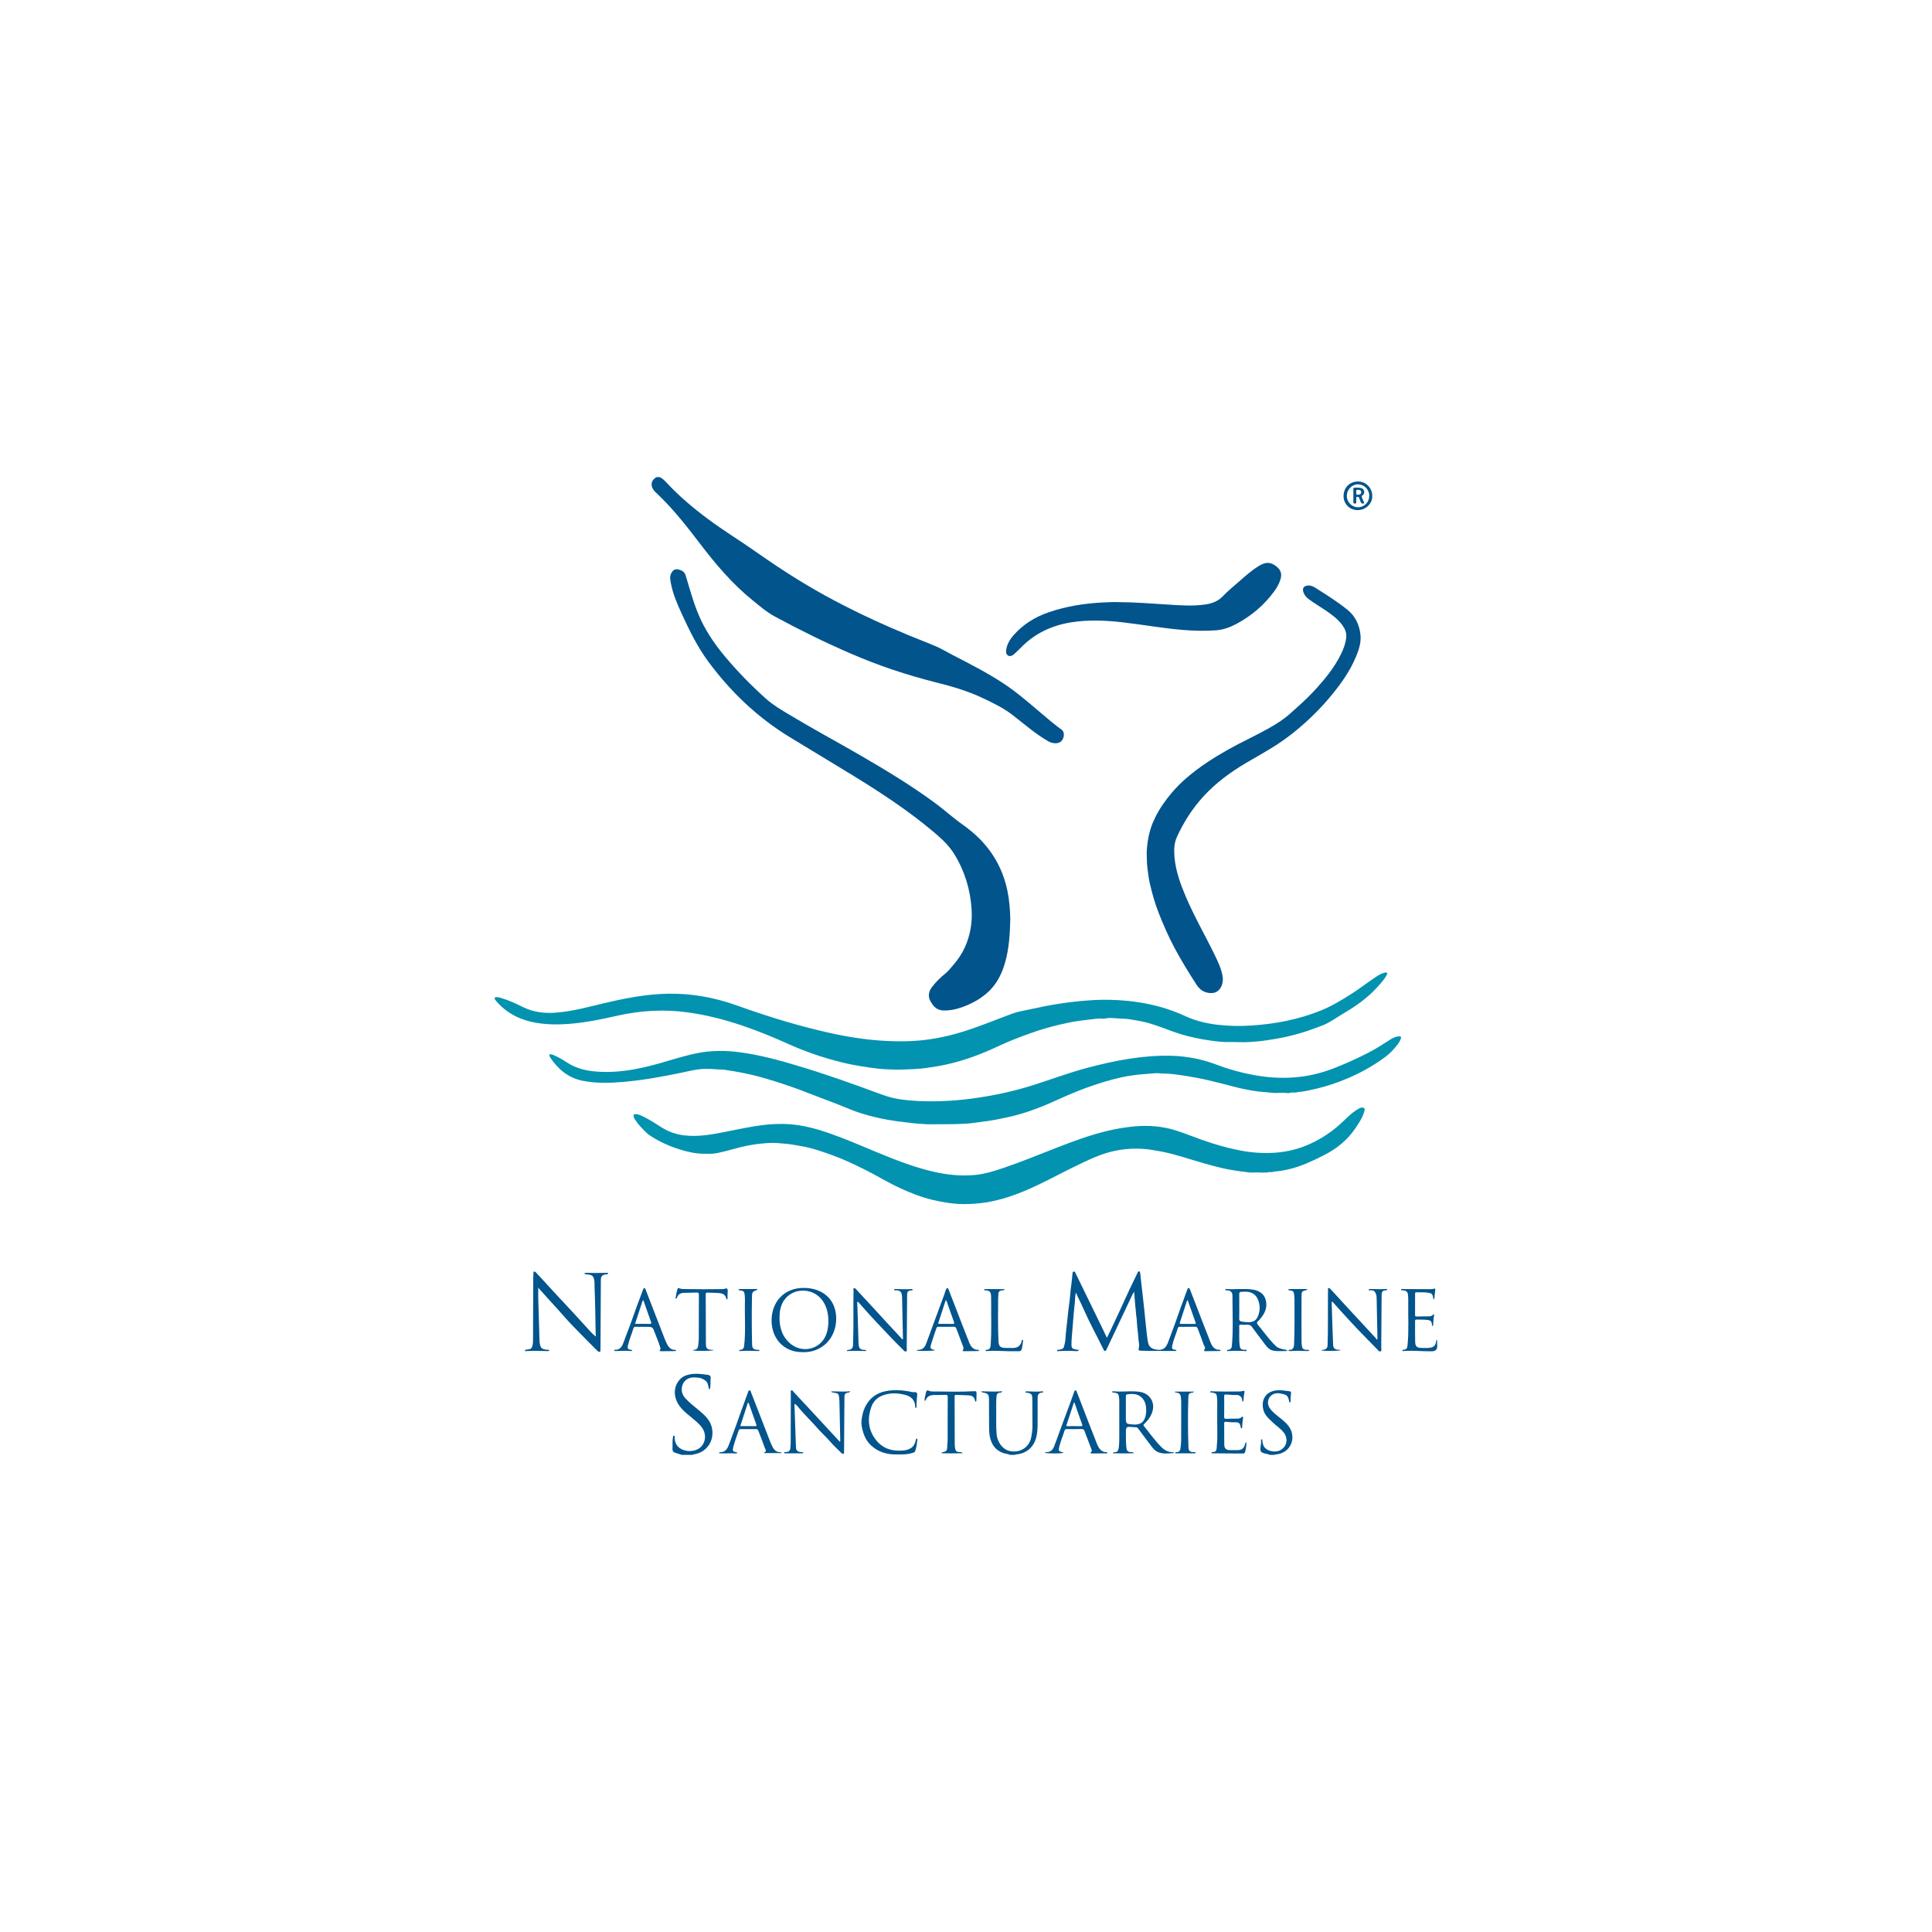 <?xml version="1.0" encoding="iso-8859-1"?>
<!-- Generator: Adobe Illustrator 16.0.4, SVG Export Plug-In . SVG Version: 6.00 Build 0)  -->
<!DOCTYPE svg PUBLIC "-//W3C//DTD SVG 1.1//EN" "http://www.w3.org/Graphics/SVG/1.1/DTD/svg11.dtd">
<svg version="1.1" id="Layer_1" xmlns="http://www.w3.org/2000/svg" xmlns:xlink="http://www.w3.org/1999/xlink" x="0px" y="0px"
	 width="100px" height="100px" viewBox="0 0 100 100" style="enable-background:new 0 0 100 100;" xml:space="preserve">
<g>
	<path style="fill:none;" d="M52.293,75.304c-5.479,0-10.959,0-16.438,0c0.005-0.029,0.027-0.021,0.046-0.024
		c0.732-0.104,1.122-0.787,0.926-1.458c-0.102-0.346-0.361-0.578-0.623-0.8c-0.254-0.215-0.521-0.412-0.743-0.66
		c-0.289-0.32-0.207-0.83,0.163-1.007c0.17-0.081,0.351-0.061,0.524-0.046c0.137,0.012,0.267,0.076,0.381,0.166
		c0.123,0.098,0.116,0.244,0.16,0.372c0.008,0.022-0.012,0.063,0.038,0.058c0.033-0.004,0.025-0.033,0.03-0.056
		c0.033-0.157,0.009-0.316,0.025-0.474c0.013-0.124-0.005-0.192-0.16-0.214c-0.301-0.042-0.601-0.081-0.903-0.026
		c-0.197,0.035-0.381,0.109-0.521,0.256c-0.286,0.298-0.339,0.72-0.188,1.093c0.161,0.402,0.496,0.65,0.813,0.911
		c0.19,0.158,0.386,0.312,0.525,0.518c0.25,0.367,0.16,0.855-0.181,1.067c-0.328,0.204-0.815,0.162-1.068-0.1
		c-0.132-0.136-0.181-0.302-0.177-0.486c0.001-0.035,0.003-0.083-0.045-0.083c-0.049,0-0.036,0.049-0.044,0.083
		c-0.041,0.195-0.011,0.394-0.025,0.59c-0.01,0.138,0.061,0.19,0.175,0.223c0.104,0.029,0.207,0.064,0.31,0.098
		c-3.19,0-6.382,0-9.572,0.002c-0.092,0-0.112-0.021-0.112-0.112c0.003-7.824,0.003-15.649,0.003-23.474
		c0.488,0.615,1.125,0.991,1.885,1.165c0.706,0.162,1.42,0.158,2.135,0.093c0.765-0.07,1.517-0.224,2.265-0.396
		c1.252-0.287,2.515-0.359,3.788-0.174c1.822,0.266,3.527,0.904,5.195,1.658c0.349,0.158,0.706,0.297,1.065,0.429
		c0.319,0.117,0.644,0.223,0.972,0.314c0.397,0.111,0.797,0.22,1.202,0.296c0.303,0.057,0.606,0.107,0.911,0.151
		c0.291,0.041,0.585,0.08,0.877,0.088c0.268,0.008,0.535,0.027,0.806,0.014c0.404-0.02,0.811-0.025,1.213-0.08
		c0.39-0.054,0.777-0.117,1.161-0.206c0.9-0.207,1.756-0.535,2.591-0.926c0.52-0.243,1.053-0.449,1.591-0.645
		c0.511-0.186,1.031-0.338,1.559-0.465c0.345-0.083,0.689-0.154,1.042-0.203c0.19-0.025,0.38-0.048,0.57-0.07
		c0.187-0.021,0.372-0.052,0.562-0.045c0.069,0.003,0.141,0.013,0.207-0.002c0.298-0.067,0.595,0.005,0.892,0.007
		c0.243,0.002,0.487,0.048,0.729,0.09c0.264,0.046,0.525,0.104,0.782,0.185c0.518,0.159,1.014,0.378,1.533,0.535
		c0.5,0.151,1.011,0.252,1.525,0.325c0.31,0.045,0.624,0.081,0.941,0.075c0.357-0.007,0.716,0.022,1.071-0.001
		c0.302-0.02,0.604-0.047,0.903-0.092c0.342-0.05,0.683-0.108,1.019-0.185c0.486-0.109,0.967-0.249,1.435-0.428
		c0.231-0.088,0.472-0.162,0.688-0.28c0.332-0.181,0.643-0.398,0.968-0.59c0.67-0.396,1.274-0.868,1.776-1.467
		c0.113-0.136,0.232-0.269,0.308-0.432c0.014-0.027,0.045-0.062,0.014-0.101c-0.033-0.039-0.074-0.028-0.113-0.019
		c-0.167,0.042-0.314,0.125-0.455,0.219c-0.43,0.285-0.835,0.602-1.269,0.881c-0.512,0.329-1.033,0.641-1.597,0.868
		c-1.151,0.465-2.357,0.692-3.591,0.772c-0.582,0.038-1.167,0.029-1.75-0.04c-0.566-0.067-1.113-0.193-1.633-0.434
		c-1.267-0.587-2.607-0.834-3.995-0.859c-0.486-0.009-0.972,0.023-1.457,0.066c-0.371,0.031-0.739,0.08-1.106,0.138
		c-0.49,0.076-0.978,0.172-1.462,0.281c-0.326,0.073-0.659,0.12-0.973,0.235c-0.873,0.322-1.731,0.682-2.622,0.954
		c-0.845,0.258-1.709,0.421-2.59,0.463c-0.475,0.022-0.949,0.016-1.425-0.013c-0.497-0.028-0.989-0.084-1.479-0.158
		c-0.666-0.1-1.324-0.243-1.979-0.403c-1.408-0.344-2.789-0.777-4.152-1.268c-1.163-0.417-2.357-0.635-3.594-0.608
		c-1.077,0.022-2.13,0.221-3.175,0.466c-0.868,0.203-1.729,0.45-2.625,0.515c-0.59,0.042-1.156-0.028-1.693-0.298
		c-0.352-0.176-0.711-0.337-1.089-0.454c-0.116-0.036-0.232-0.07-0.355-0.042c0-8.938,0-17.877-0.003-26.816
		c0-0.091,0.021-0.112,0.112-0.111c2.752,0.003,5.504,0.002,8.256,0.002c-0.269,0.151-0.325,0.412-0.146,0.665
		c0.028,0.04,0.062,0.075,0.098,0.109c0.089,0.089,0.181,0.175,0.271,0.264c0.761,0.749,1.413,1.591,2.059,2.438
		c0.795,1.042,1.641,2.038,2.663,2.87c0.381,0.311,0.757,0.636,1.188,0.869c1.275,0.692,2.578,1.332,3.91,1.91
		c1.433,0.621,2.905,1.116,4.419,1.495c0.83,0.209,1.652,0.445,2.428,0.815c0.528,0.252,1.059,0.502,1.523,0.86
		c0.607,0.468,1.181,0.979,1.85,1.365c0.251,0.146,0.565,0.166,0.719-0.021c0.137-0.165,0.147-0.458,0.003-0.56
		c-0.381-0.271-0.733-0.576-1.089-0.878c-0.625-0.53-1.242-1.07-1.93-1.523c-0.85-0.56-1.753-1.02-2.654-1.484
		c-0.273-0.142-0.538-0.302-0.819-0.426c-0.449-0.196-0.91-0.365-1.363-0.553c-1.335-0.552-2.645-1.155-3.922-1.83
		c-1.38-0.729-2.695-1.563-3.971-2.461c-0.862-0.607-1.766-1.156-2.611-1.789c-0.749-0.56-1.463-1.162-2.101-1.851
		c-0.105-0.113-0.212-0.22-0.354-0.286c13.377,0,26.755,0,40.132-0.002c0.091,0,0.112,0.021,0.112,0.111
		c-0.003,14.849-0.003,29.698-0.003,44.547c-0.063,0.025-0.051,0.089-0.062,0.137c-0.036,0.151-0.124,0.238-0.28,0.263
		c-0.149,0.024-0.3,0.02-0.45,0.016c-0.263-0.007-0.339-0.072-0.346-0.331c-0.01-0.353-0.002-0.707-0.004-1.061
		c-0.001-0.057,0.018-0.081,0.076-0.078c0.19,0.007,0.382-0.003,0.571,0.021c0.16,0.021,0.211,0.076,0.228,0.233
		c0.003,0.03-0.011,0.067,0.033,0.085c0.007-0.008,0.019-0.016,0.021-0.025c0.025-0.181,0.014-0.364,0.058-0.543
		c0.004-0.018,0-0.037-0.019-0.039c-0.013-0.003-0.032,0.006-0.039,0.017c-0.054,0.067-0.13,0.082-0.208,0.084
		c-0.211,0.005-0.422,0.005-0.634,0.009c-0.059,0.001-0.088-0.013-0.088-0.08c0.003-0.366,0.002-0.731,0.002-1.097
		c0-0.047,0.009-0.078,0.065-0.076c0.215,0.008,0.432-0.013,0.645,0.027c0.152,0.028,0.196,0.076,0.221,0.23
		c0.005,0.035-0.004,0.079,0.059,0.113c0.02-0.183,0.037-0.351,0.054-0.518c0.006-0.054-0.03-0.048-0.063-0.038
		c-0.104,0.03-0.209,0.024-0.314,0.024c-0.426-0.002-0.853-0.006-1.279-0.006c-0.039,0-0.11-0.027-0.113,0.026
		c-0.004,0.063,0.066,0.03,0.104,0.037c0.17,0.03,0.233,0.065,0.254,0.243c0.013,0.113,0.015,0.228,0.013,0.342
		c-0.014,0.745,0.039,1.491-0.035,2.236c-0.019,0.182-0.04,0.229-0.203,0.262c-0.024,0.005-0.064-0.017-0.065,0.03
		c-0.001,0.06,0.048,0.031,0.071,0.03c0.45-0.031,0.901,0.016,1.352,0.016c0.171,0,0.328,0.011,0.378-0.2
		c0,1.821,0,3.643,0.003,5.463c0,0.084-0.017,0.101-0.101,0.1c-2.771-0.002-5.544-0.002-8.316-0.002
		c0.021-0.045,0.064-0.022,0.097-0.026c0.726-0.089,0.98-0.78,0.73-1.293c-0.123-0.256-0.341-0.428-0.554-0.602
		c-0.194-0.158-0.401-0.302-0.538-0.52c-0.17-0.27-0.056-0.615,0.241-0.721c0.112-0.039,0.222-0.04,0.342-0.014
		c0.329,0.069,0.368,0.097,0.438,0.411c0.007,0.028,0.022,0.048,0.045,0.048c0.035,0,0.028-0.033,0.027-0.055
		c-0.007-0.143,0.008-0.283,0.022-0.425c0.005-0.051-0.005-0.085-0.064-0.094c-0.216-0.028-0.431-0.069-0.65-0.053
		c-0.579,0.046-0.847,0.469-0.722,0.996c0.07,0.302,0.299,0.483,0.505,0.681c0.184,0.175,0.401,0.31,0.559,0.516
		c0.231,0.303,0.174,0.737-0.212,0.922c-0.274,0.132-0.765,0.019-0.857-0.291c-0.022-0.077-0.044-0.154-0.043-0.235
		c0-0.024,0-0.049-0.035-0.05c-0.026,0-0.041,0.013-0.036,0.036c0.028,0.175-0.045,0.344-0.027,0.518
		c0.008,0.071,0.043,0.108,0.109,0.138c0.121,0.056,0.257,0.061,0.38,0.112c-4.398,0-8.797,0-13.195,0
		c0.015-0.039,0.048-0.022,0.073-0.024c0.505-0.05,0.881-0.359,1.016-0.846c0.057-0.203,0.075-0.414,0.078-0.623
		c0.006-0.487,0.002-0.976,0.004-1.463c0.001-0.178,0.051-0.239,0.207-0.268c0.028-0.006,0.081,0.014,0.08-0.032
		c-0.002-0.054-0.058-0.035-0.088-0.031c-0.247,0.028-0.493,0-0.74-0.003c-0.041,0-0.082-0.002-0.114,0.038
		c0.019,0.008,0.035,0.021,0.054,0.023c0.291,0.046,0.324,0.079,0.327,0.368c0.005,0.455,0.002,0.91,0.005,1.365
		c0.002,0.201-0.025,0.398-0.065,0.595c-0.12,0.592-0.698,0.835-1.187,0.679c-0.326-0.105-0.574-0.477-0.603-0.859
		c-0.028-0.373-0.019-0.746-0.019-1.12c0-0.28-0.011-0.561,0.015-0.841c0.01-0.113,0.066-0.161,0.17-0.179
		c0.038-0.006,0.09,0.015,0.123-0.073c-0.364,0.034-0.712,0.006-1.078,0.003c0.03,0.055,0.049,0.061,0.07,0.063
		c0.276,0.04,0.323,0.09,0.326,0.37c0.003,0.463,0.002,0.927,0.004,1.39c0.001,0.22,0.008,0.438,0.071,0.653
		c0.096,0.329,0.283,0.563,0.604,0.697C52.008,75.244,52.156,75.25,52.293,75.304z M65.751,60.658
		c0.076,0.038,0.143-0.013,0.214-0.018c0.264-0.019,0.525-0.066,0.781-0.128c0.621-0.151,1.198-0.423,1.767-0.71
		c0.66-0.335,1.225-0.78,1.641-1.399c0.188-0.281,0.382-0.561,0.47-0.895c0.036-0.135-0.013-0.188-0.148-0.18
		c-0.043,0.002-0.077,0.021-0.112,0.039c-0.32,0.163-0.569,0.418-0.825,0.659c-0.181,0.171-0.366,0.336-0.562,0.484
		c-0.363,0.275-0.752,0.51-1.17,0.699c-0.577,0.262-1.183,0.412-1.811,0.455c-0.615,0.043-1.229-0.004-1.836-0.122
		c-0.662-0.129-1.31-0.318-1.945-0.544c-0.452-0.16-0.898-0.343-1.356-0.488c-0.681-0.215-1.381-0.272-2.095-0.212
		c-0.524,0.045-1.039,0.135-1.548,0.262c-0.85,0.212-1.671,0.514-2.485,0.832c-0.917,0.356-1.827,0.731-2.761,1.05
		c-0.483,0.164-0.969,0.32-1.48,0.372c-0.748,0.074-1.486-0.004-2.215-0.177c-1.021-0.241-1.995-0.627-2.962-1.029
		c-0.771-0.319-1.536-0.652-2.324-0.93c-0.698-0.244-1.408-0.444-2.151-0.491c-0.467-0.031-0.934-0.007-1.397,0.052
		c-0.609,0.077-1.21,0.209-1.812,0.328c-0.727,0.144-1.453,0.289-2.202,0.201c-0.409-0.049-0.792-0.175-1.142-0.391
		c-0.362-0.224-0.712-0.468-1.105-0.638c-0.093-0.04-0.188-0.077-0.293-0.073c-0.056,0.002-0.108,0.034-0.095,0.079
		c0.018,0.059,0.019,0.124,0.062,0.178c0.084,0.105,0.147,0.229,0.24,0.325c0.181,0.188,0.347,0.394,0.568,0.538
		c0.486,0.32,1.015,0.551,1.569,0.722c0.38,0.116,0.764,0.204,1.163,0.208c0.238,0.003,0.479,0.018,0.712-0.03
		c0.343-0.071,0.683-0.163,1.021-0.255c0.58-0.158,1.17-0.251,1.771-0.274c0.262-0.011,0.521,0.024,0.781,0.045
		c0.265,0.021,0.521,0.076,0.781,0.119c0.58,0.097,1.128,0.293,1.674,0.491c0.555,0.201,1.087,0.457,1.615,0.719
		c0.614,0.305,1.197,0.667,1.819,0.956c0.554,0.257,1.119,0.481,1.717,0.621c0.517,0.122,1.034,0.208,1.565,0.215
		c0.414,0.005,0.823-0.026,1.232-0.093c1.081-0.177,2.07-0.61,3.041-1.092c0.864-0.429,1.711-0.892,2.604-1.264
		c0.674-0.281,1.373-0.425,2.099-0.42c0.258,0.001,0.518,0.021,0.775,0.061c0.323,0.052,0.643,0.106,0.96,0.187
		c0.402,0.104,0.802,0.22,1.198,0.345c0.352,0.108,0.704,0.209,1.059,0.304c0.284,0.075,0.569,0.145,0.859,0.193
		c0.227,0.038,0.452,0.081,0.682,0.101c0.17,0.016,0.341,0.061,0.511,0.046C65.163,60.667,65.459,60.732,65.751,60.658z
		 M67.173,56.524c0.218-0.015,0.396-0.049,0.568-0.084c0.539-0.112,1.071-0.257,1.587-0.453c0.625-0.237,1.225-0.523,1.79-0.88
		c0.39-0.245,0.773-0.5,1.071-0.86c0.118-0.143,0.242-0.282,0.31-0.458c0.046-0.122,0.005-0.164-0.121-0.146
		c-0.167,0.021-0.311,0.095-0.447,0.184c-0.369,0.237-0.737,0.474-1.127,0.674c-0.598,0.307-1.209,0.58-1.836,0.82
		c-0.639,0.243-1.302,0.394-1.983,0.445c-0.693,0.053-1.383,0.008-2.067-0.118c-0.66-0.121-1.306-0.296-1.933-0.535
		c-0.756-0.289-1.536-0.442-2.344-0.466c-0.711-0.021-1.416,0.038-2.119,0.143c-0.786,0.118-1.559,0.297-2.325,0.504
		c-0.9,0.244-1.775,0.57-2.664,0.855c-1.056,0.338-2.136,0.567-3.233,0.714c-0.537,0.071-1.077,0.116-1.62,0.134
		c-0.727,0.021-1.451,0.001-2.169-0.109c-0.362-0.056-0.708-0.173-1.052-0.301c-1.372-0.51-2.752-0.998-4.155-1.418
		c-0.994-0.299-1.996-0.573-3.03-0.706c-0.75-0.098-1.498-0.097-2.242,0.06c-0.66,0.138-1.301,0.348-1.948,0.53
		c-1.094,0.308-2.198,0.513-3.342,0.399c-0.494-0.05-0.964-0.177-1.385-0.454c-0.218-0.142-0.441-0.274-0.681-0.378
		c-0.056-0.024-0.112-0.049-0.174-0.051c-0.055-0.003-0.078,0.022-0.062,0.074c0.01,0.034,0.023,0.069,0.044,0.1
		c0.409,0.607,0.935,1.051,1.677,1.198c0.682,0.136,1.366,0.12,2.051,0.063c1.014-0.084,2.012-0.264,3.007-0.47
		c0.44-0.091,0.877-0.212,1.332-0.208c0.173,0.001,0.346,0.003,0.52,0.02c0.162,0.016,0.33,0.009,0.491,0.033
		c0.272,0.041,0.543,0.089,0.813,0.139c0.571,0.104,1.127,0.262,1.679,0.433c0.565,0.177,1.128,0.368,1.681,0.585
		c0.522,0.204,1.049,0.399,1.573,0.602c0.344,0.134,0.682,0.284,1.029,0.407c0.394,0.139,0.798,0.248,1.206,0.335
		c0.288,0.062,0.578,0.112,0.869,0.153c0.217,0.029,0.436,0.047,0.65,0.081c0.237,0.037,0.477,0.041,0.714,0.064
		c0.263,0.025,0.527,0.011,0.791,0.012c0.502,0.003,1.004-0.001,1.505-0.034c0.258-0.017,0.513-0.065,0.77-0.095
		c0.451-0.052,0.895-0.144,1.337-0.238c0.952-0.204,1.847-0.569,2.728-0.974c0.564-0.259,1.142-0.488,1.729-0.687
		c0.646-0.218,1.299-0.402,1.978-0.501c0.396-0.058,0.793-0.077,1.19-0.111c0.156-0.014,0.314,0.02,0.47,0.019
		c0.29-0.003,0.573,0.044,0.857,0.082c0.268,0.036,0.535,0.086,0.803,0.135c0.461,0.084,0.913,0.196,1.365,0.312
		c0.367,0.095,0.732,0.199,1.104,0.274c0.34,0.069,0.683,0.13,1.03,0.151c0.224,0.013,0.446,0.057,0.671,0.048
		c0.149-0.006,0.3-0.012,0.449,0.001c0.068,0.005,0.144,0.016,0.206-0.004C66.907,56.521,67.064,56.578,67.173,56.524z
		 M52.293,47.565c-0.011-0.463-0.046-0.948-0.144-1.43c-0.211-1.047-0.688-1.949-1.435-2.709c-0.27-0.274-0.567-0.518-0.881-0.739
		c-0.495-0.35-0.941-0.76-1.429-1.119c-1.228-0.905-2.529-1.693-3.847-2.457c-1.231-0.714-2.487-1.387-3.708-2.122
		c-0.421-0.253-0.846-0.503-1.213-0.832c-0.757-0.681-1.469-1.405-2.121-2.187c-0.574-0.689-1.07-1.429-1.405-2.268
		c-0.249-0.622-0.426-1.269-0.619-1.908c-0.057-0.19-0.182-0.268-0.345-0.313c-0.19-0.055-0.319,0.016-0.406,0.193
		C34.66,29.836,34.69,30,34.721,30.163c0.104,0.568,0.332,1.092,0.57,1.613c0.393,0.856,0.808,1.703,1.369,2.465
		c1.158,1.573,2.552,2.896,4.225,3.918c1.098,0.671,2.203,1.329,3.3,2.003c1.439,0.886,2.85,1.812,4.146,2.905
		c0.4,0.338,0.781,0.687,1.059,1.135c0.545,0.882,0.837,1.843,0.901,2.874c0.042,0.684-0.067,1.342-0.354,1.969
		c-0.151,0.332-0.357,0.63-0.594,0.903c-0.128,0.148-0.249,0.307-0.403,0.434c-0.261,0.213-0.503,0.446-0.706,0.715
		c-0.086,0.115-0.149,0.244-0.155,0.401c-0.007,0.192,0.081,0.343,0.184,0.487c0.136,0.192,0.316,0.308,0.563,0.317
		c0.36,0.013,0.699-0.068,1.033-0.193c0.46-0.17,0.882-0.404,1.249-0.729c0.475-0.421,0.747-0.961,0.916-1.56
		C52.23,49.092,52.275,48.343,52.293,47.565z M62.652,51.401c0.117,0,0.207-0.009,0.298-0.057c0.304-0.156,0.383-0.541,0.328-0.839
		c-0.067-0.372-0.228-0.71-0.39-1.046c-0.495-1.021-1.068-2.006-1.513-3.054c-0.278-0.654-0.521-1.319-0.583-2.036
		c-0.031-0.354-0.026-0.71,0.12-1.037c0.354-0.784,0.817-1.5,1.4-2.134c0.626-0.679,1.361-1.218,2.15-1.689
		c0.533-0.318,1.082-0.612,1.603-0.95c0.694-0.452,1.333-0.979,1.926-1.561c0.33-0.323,0.641-0.664,0.935-1.021
		c0.498-0.605,0.947-1.241,1.253-1.968c0.159-0.379,0.289-0.768,0.235-1.191c-0.064-0.499-0.265-0.926-0.66-1.248
		c-0.532-0.432-1.113-0.793-1.691-1.158c-0.131-0.083-0.279-0.132-0.438-0.094c-0.166,0.039-0.217,0.161-0.162,0.327
		c0.059,0.178,0.181,0.303,0.323,0.402c0.271,0.191,0.555,0.362,0.829,0.548c0.319,0.217,0.631,0.445,0.862,0.76
		c0.136,0.185,0.229,0.393,0.205,0.628c-0.029,0.297-0.128,0.575-0.257,0.843c-0.359,0.745-0.886,1.372-1.442,1.972
		c-0.366,0.395-0.773,0.75-1.175,1.111c-0.336,0.303-0.706,0.545-1.095,0.764c-0.703,0.397-1.44,0.729-2.145,1.125
		c-0.749,0.42-1.467,0.886-2.123,1.441c-0.296,0.251-0.569,0.525-0.818,0.822c-0.323,0.384-0.609,0.793-0.831,1.245
		c-0.09,0.181-0.169,0.364-0.229,0.556c-0.091,0.281-0.147,0.569-0.183,0.864c-0.021,0.183-0.035,0.371-0.029,0.548
		c0.006,0.204,0.008,0.414,0.032,0.621c0.034,0.285,0.067,0.571,0.132,0.849c0.117,0.506,0.258,1.007,0.447,1.491
		c0.244,0.624,0.512,1.236,0.827,1.829c0.348,0.651,0.734,1.279,1.135,1.899C62.11,51.246,62.349,51.388,62.652,51.401z
		 M57.831,31.164c-0.187-0.008-0.45,0.008-0.714,0.021c-0.97,0.044-1.92,0.195-2.842,0.511c-0.705,0.242-1.318,0.622-1.813,1.185
		c-0.189,0.216-0.335,0.459-0.381,0.749c-0.018,0.115-0.016,0.231,0.099,0.305c0.087,0.055,0.211,0.02,0.318-0.082
		c0.109-0.104,0.222-0.204,0.326-0.312c0.718-0.742,1.599-1.161,2.611-1.325c0.911-0.146,1.823-0.103,2.732,0.005
		c1.024,0.12,2.04,0.304,3.068,0.388c0.566,0.045,1.133,0.061,1.699,0.019c0.381-0.028,0.727-0.152,1.059-0.33
		c0.784-0.42,1.447-0.98,1.972-1.703c0.126-0.173,0.229-0.359,0.299-0.562c0.122-0.354,0.02-0.589-0.323-0.799
		c-0.297-0.182-0.558-0.076-0.812,0.081c-0.391,0.243-0.728,0.556-1.074,0.855c-0.257,0.224-0.521,0.441-0.754,0.688
		c-0.245,0.257-0.544,0.374-0.878,0.427c-0.647,0.102-1.298,0.054-1.946,0.012C59.621,31.238,58.767,31.171,57.831,31.164z
		 M55.689,66.916c0.035,0.029,0.032,0.073,0.05,0.106c0.291,0.576,0.532,1.176,0.832,1.749c0.188,0.358,0.368,0.723,0.55,1.085
		c0.018,0.034,0.037,0.071,0.07,0.076c0.039,0.006,0.057-0.037,0.075-0.068c0.018-0.031,0.033-0.063,0.049-0.097
		c0.195-0.412,0.391-0.826,0.585-1.24c0.193-0.409,0.385-0.82,0.58-1.229c0.065-0.139,0.122-0.282,0.226-0.438
		c0.026,0.33,0.042,0.627,0.079,0.921c0.013,0.107,0.011,0.216,0.029,0.321c0.024,0.142,0.032,0.284,0.04,0.427
		c0.005,0.116,0.018,0.232,0.032,0.345c0.031,0.229,0.035,0.461,0.072,0.688c0.011,0.071,0.004,0.147-0.013,0.218
		c-0.024,0.101-0.008,0.129,0.092,0.133c0.581,0.021,1.161,0.007,1.742,0.015c0.041,0.001,0.088,0.018,0.116-0.029
		c-0.008-0.03-0.029-0.027-0.049-0.029c-0.17-0.017-0.202-0.057-0.168-0.221c0.065-0.314,0.201-0.608,0.293-0.915
		c0.021-0.067,0.069-0.058,0.115-0.058c0.26-0.001,0.521,0.003,0.78-0.002c0.078-0.002,0.106,0.039,0.129,0.099
		c0.103,0.271,0.209,0.542,0.304,0.816c0.027,0.078,0.109,0.164,0.058,0.242c-0.084,0.126,0.002,0.107,0.073,0.107
		c0.223-0.001,0.445-0.005,0.669-0.007c0.033,0,0.065,0.002,0.089-0.03c-0.053-0.064-0.13-0.024-0.193-0.045
		c-0.205-0.066-0.285-0.244-0.354-0.415c-0.279-0.698-0.544-1.4-0.815-2.102c-0.078-0.201-0.158-0.402-0.237-0.604
		c-0.014-0.035-0.026-0.07-0.074-0.063c-0.032,0.004-0.041,0.028-0.052,0.057c-0.116,0.322-0.236,0.644-0.353,0.965
		c-0.106,0.292-0.207,0.585-0.312,0.877c-0.11,0.302-0.224,0.602-0.335,0.902c-0.092,0.25-0.224,0.417-0.519,0.395
		c-0.312-0.023-0.48-0.135-0.526-0.41c-0.046-0.269-0.072-0.542-0.102-0.814c-0.037-0.337-0.069-0.674-0.104-1.012
		c-0.037-0.344-0.077-0.688-0.116-1.033c-0.025-0.232-0.049-0.465-0.077-0.697c-0.005-0.035-0.012-0.087-0.061-0.094
		c-0.053-0.007-0.062,0.039-0.079,0.076c-0.133,0.278-0.271,0.555-0.401,0.834c-0.198,0.423-0.391,0.849-0.586,1.272
		c-0.12,0.258-0.241,0.517-0.363,0.774c-0.072,0.155-0.148,0.309-0.233,0.484c-0.101-0.209-0.19-0.4-0.282-0.591
		c-0.271-0.555-0.54-1.109-0.812-1.665c-0.179-0.369-0.359-0.737-0.538-1.106c-0.021-0.043-0.04-0.083-0.098-0.066
		c-0.048,0.015-0.046,0.049-0.051,0.094c-0.01,0.099-0.02,0.197-0.029,0.297c-0.019,0.185-0.048,0.368-0.068,0.553
		c-0.021,0.186-0.032,0.372-0.053,0.558c-0.02,0.177-0.055,0.353-0.069,0.529c-0.018,0.205-0.047,0.408-0.066,0.613
		c-0.018,0.165-0.037,0.33-0.055,0.495c-0.021,0.185-0.015,0.376-0.056,0.556c-0.071,0.31-0.06,0.297-0.319,0.352
		c-0.031,0.006-0.088-0.021-0.083,0.038c0.003,0.055,0.059,0.032,0.087,0.029c0.306-0.02,0.609-0.015,0.914,0.002
		c0.048,0.003,0.098,0.005,0.127-0.059c-0.074-0.013-0.145-0.022-0.214-0.036c-0.106-0.021-0.167-0.073-0.17-0.194
		c-0.009-0.306,0.035-0.606,0.055-0.909c0.03-0.455,0.072-0.91,0.122-1.363C55.653,67.222,55.64,67.066,55.689,66.916z
		 M27.859,66.654c0.041,0.043,0.069,0.071,0.096,0.102c0.399,0.459,0.821,0.898,1.22,1.358c0.288,0.332,0.601,0.644,0.907,0.959
		c0.266,0.274,0.538,0.542,0.808,0.813c0.042,0.042,0.1,0.102,0.143,0.09c0.068-0.018,0.039-0.104,0.047-0.161
		c0.005-0.035,0.003-0.072,0.003-0.109c0.005-1.142,0.012-2.283,0.017-3.426c0.001-0.227,0.062-0.296,0.281-0.323
		c0.035-0.005,0.099,0.015,0.091-0.047c-0.005-0.042-0.06-0.03-0.094-0.028c-0.338,0.012-0.675,0.006-1.012-0.001
		c-0.042-0.001-0.087-0.005-0.132,0.042c0.096,0.053,0.194,0.038,0.285,0.056c0.124,0.024,0.183,0.076,0.222,0.204
		c0.043,0.141,0.029,0.286,0.034,0.426c0.032,0.828,0.043,1.657,0.059,2.486c0.001,0.027,0.021,0.064-0.007,0.079
		c-0.084-0.079-0.171-0.148-0.244-0.229c-0.574-0.639-1.159-1.269-1.748-1.895c-0.233-0.247-0.459-0.502-0.689-0.752
		c-0.135-0.146-0.271-0.291-0.406-0.437c-0.026-0.027-0.052-0.051-0.095-0.044c-0.05,0.009-0.031,0.051-0.033,0.078
		c-0.006,0.077-0.01,0.154-0.01,0.231c-0.004,1.044-0.007,2.089-0.012,3.133c0,0.114,0.003,0.228-0.019,0.341
		c-0.035,0.188-0.07,0.225-0.257,0.249c-0.023,0.004-0.049,0.005-0.072,0.008c-0.03,0.005-0.07-0.002-0.067,0.048
		c0.003,0.049,0.044,0.027,0.065,0.026c0.369-0.016,0.739-0.011,1.109,0.002c0.032,0.002,0.076,0.002,0.079-0.036
		c0.004-0.053-0.046-0.025-0.072-0.032c-0.012-0.003-0.025,0.001-0.037-0.001c-0.146-0.024-0.306-0.024-0.353-0.211
		c-0.018-0.07-0.036-0.14-0.039-0.213c-0.021-0.735-0.045-1.471-0.065-2.206C27.855,67.049,27.859,66.863,27.859,66.654z
		 M43.47,74.627c-0.556-0.601-1.105-1.194-1.655-1.788c-0.24-0.259-0.482-0.516-0.722-0.773c-0.041-0.042-0.067-0.125-0.136-0.097
		c-0.054,0.023-0.025,0.101-0.025,0.152c-0.003,0.812-0.003,1.626-0.006,2.439c0,0.125-0.001,0.251-0.016,0.376
		c-0.02,0.164-0.072,0.206-0.239,0.227c-0.026,0.003-0.075-0.021-0.077,0.03c-0.001,0.052,0.048,0.031,0.074,0.031
		c0.271,0.003,0.543,0.002,0.814,0.001c0.038,0,0.08,0.008,0.1-0.042c-0.042-0.031-0.089-0.021-0.131-0.024
		c-0.169-0.012-0.248-0.083-0.254-0.256c-0.027-0.71-0.051-1.42-0.074-2.131c-0.001-0.032-0.021-0.081,0.021-0.097
		c0.033-0.014,0.048,0.034,0.073,0.052c0.017,0.013,0.034,0.023,0.047,0.04c0.191,0.253,0.421,0.474,0.634,0.709
		c0.124,0.136,0.257,0.268,0.377,0.407c0.223,0.257,0.476,0.483,0.698,0.739c0.176,0.202,0.376,0.382,0.565,0.572
		c0.032,0.032,0.065,0.071,0.113,0.055c0.057-0.019,0.03-0.076,0.034-0.117c0.007-0.06,0.004-0.121,0.004-0.182
		c0.006-0.883,0.011-1.765,0.018-2.646c0.001-0.146,0.044-0.193,0.185-0.223c0.036-0.008,0.084,0.007,0.115-0.072
		c-0.334,0.039-0.655,0.002-0.989,0.01c0.039,0.073,0.09,0.05,0.13,0.061c0.105,0.029,0.242,0.013,0.271,0.162
		c0.018,0.094,0.026,0.189,0.029,0.285c0.016,0.666,0.029,1.332,0.042,1.999C43.491,74.557,43.504,74.59,43.47,74.627z
		 M71.267,69.343c-0.024-0.032-0.045-0.065-0.072-0.095c-0.432-0.467-0.864-0.933-1.297-1.399c-0.25-0.271-0.498-0.544-0.747-0.815
		c-0.099-0.107-0.198-0.214-0.297-0.321c-0.026-0.029-0.056-0.052-0.095-0.04c-0.048,0.014-0.019,0.057-0.019,0.082
		c-0.007,0.162-0.006,0.325-0.007,0.488c-0.007,0.802,0.013,1.605-0.02,2.407c-0.005,0.118-0.081,0.199-0.208,0.216
		c-0.035,0.005-0.078-0.009-0.107,0.032c0.099,0.042,0.926,0.033,0.984-0.008c-0.026-0.036-0.066-0.021-0.101-0.023
		c-0.187-0.011-0.273-0.076-0.28-0.259c-0.03-0.718-0.052-1.437-0.074-2.154c-0.001-0.024-0.019-0.062,0.021-0.072
		c0.026-0.007,0.041,0.021,0.057,0.038c0.12,0.135,0.237,0.271,0.359,0.403c0.29,0.317,0.579,0.637,0.876,0.949
		c0.34,0.357,0.688,0.709,1.034,1.062c0.052,0.053,0.106,0.144,0.18,0.116c0.074-0.027,0.038-0.13,0.038-0.198
		c0.009-0.914,0.013-1.828,0.019-2.743c0.002-0.149,0.062-0.213,0.211-0.22c0.036-0.002,0.074-0.003,0.075-0.037
		c0.001-0.048-0.049-0.033-0.076-0.031c-0.263,0.016-0.525,0.004-0.788-0.001c-0.037-0.001-0.074,0.002-0.099,0.037
		c0.007,0.008,0.014,0.019,0.021,0.025c0.026,0.021,0.056,0.002,0.082,0.002c0.175,0.002,0.238,0.054,0.291,0.222
		c0.027,0.088,0.025,0.176,0.027,0.264c0.016,0.658,0.028,1.316,0.04,1.975C71.297,69.27,71.309,69.299,71.267,69.343z
		 M44.839,69.928c-0.026-0.062-0.048-0.061-0.067-0.06c-0.246,0.003-0.325-0.065-0.335-0.347c-0.019-0.584-0.034-1.17-0.053-1.754
		c-0.003-0.113-0.012-0.227-0.017-0.34c-0.001-0.015,0.002-0.035,0.012-0.043c0.021-0.018,0.036,0.004,0.05,0.018
		c0.067,0.063,0.125,0.136,0.186,0.205c0.241,0.274,0.488,0.544,0.736,0.812c0.264,0.283,0.529,0.564,0.798,0.844
		c0.188,0.196,0.382,0.388,0.575,0.579c0.049,0.049,0.098,0.135,0.17,0.105c0.071-0.029,0.037-0.125,0.038-0.189
		c0.007-0.915,0.013-1.829,0.02-2.743c0.001-0.159,0.054-0.216,0.215-0.226c0.037-0.003,0.072-0.005,0.07-0.044
		c-0.002-0.038-0.044-0.027-0.069-0.025c-0.267,0.016-0.533,0.001-0.801,0c-0.032,0-0.089-0.016-0.09,0.031
		c0,0.049,0.055,0.03,0.089,0.031c0.236,0.011,0.305,0.077,0.322,0.315c0.003,0.036,0.004,0.072,0.005,0.109
		c0.015,0.683,0.029,1.365,0.043,2.047c0,0.024,0.019,0.059-0.026,0.073c-0.256-0.275-0.513-0.551-0.769-0.827
		c-0.212-0.229-0.421-0.462-0.632-0.69c-0.339-0.366-0.678-0.732-1.017-1.099c-0.026-0.028-0.056-0.052-0.095-0.038
		c-0.043,0.015-0.018,0.056-0.019,0.083c-0.02,0.957,0.014,1.914-0.026,2.871c-0.006,0.137-0.07,0.221-0.209,0.239
		c-0.035,0.004-0.079-0.012-0.122,0.065C44.171,69.911,44.496,69.926,44.839,69.928z M41.529,69.987
		c1.005,0.041,1.748-0.713,1.753-1.73c0.005-0.953-0.655-1.597-1.689-1.595c-1.035,0.002-1.626,0.745-1.654,1.612
		C39.906,69.251,40.55,69.993,41.529,69.987z M57.6,75.223c0.371,0.002,0.724,0.012,1.098-0.008
		c-0.064-0.067-0.121-0.056-0.172-0.056c-0.122-0.002-0.198-0.053-0.217-0.179c-0.036-0.25-0.031-0.501-0.033-0.752
		c-0.003-0.396-0.002-0.4,0.395-0.359c0.075,0.009,0.173-0.021,0.23,0.058c0.227,0.301,0.445,0.607,0.676,0.905
		c0.1,0.131,0.204,0.263,0.365,0.33c0.267,0.111,0.542,0.061,0.815,0.047c0.005,0,0.01-0.01,0.014-0.016
		c-0.006-0.006-0.011-0.015-0.018-0.017c-0.023-0.006-0.047-0.012-0.07-0.013c-0.223-0.002-0.402-0.099-0.557-0.251
		c-0.344-0.338-0.619-0.734-0.92-1.108c-0.044-0.055-0.012-0.075,0.02-0.104c0.143-0.134,0.267-0.282,0.353-0.459
		c0.186-0.382,0.133-0.759-0.15-1.006c-0.206-0.18-0.466-0.211-0.725-0.219c-0.348-0.012-0.696,0.028-1.045-0.001
		c-0.029-0.003-0.086-0.021-0.088,0.029c-0.001,0.056,0.056,0.025,0.086,0.033c0.098,0.024,0.217,0.022,0.245,0.146
		c0.019,0.08,0.032,0.163,0.031,0.248c-0.002,0.594-0.001,1.187,0.001,1.779c0.001,0.226,0.002,0.452-0.027,0.676
		c-0.022,0.17-0.079,0.25-0.223,0.238C57.66,75.162,57.634,75.166,57.6,75.223z M66.631,69.884
		c-0.465-0.095-0.497-0.104-0.724-0.345c-0.284-0.303-0.525-0.643-0.79-0.963c-0.072-0.088-0.074-0.144,0.019-0.212
		c0.051-0.038,0.087-0.095,0.129-0.145c0.188-0.224,0.307-0.483,0.278-0.775c-0.042-0.441-0.325-0.644-0.719-0.699
		c-0.439-0.062-0.884,0.001-1.325-0.024c-0.027-0.002-0.077-0.014-0.078,0.03c0,0.033,0.038,0.036,0.075,0.036
		c0.194,0,0.299,0.089,0.298,0.279c-0.003,0.871,0.05,1.742-0.032,2.612c-0.011,0.107-0.068,0.165-0.171,0.188
		c-0.029,0.006-0.089-0.02-0.081,0.038c0.007,0.044,0.062,0.025,0.095,0.023c0.272-0.017,0.544-0.009,0.816,0
		c0.038,0.001,0.108,0.025,0.108-0.03c-0.001-0.053-0.072-0.029-0.113-0.031c-0.18-0.007-0.224-0.046-0.248-0.223
		c-0.047-0.335-0.012-0.672-0.025-1.008c-0.003-0.065,0.031-0.073,0.083-0.071c0.117,0.003,0.236,0.012,0.354,0.003
		c0.097-0.008,0.162,0.032,0.216,0.104c0.237,0.317,0.471,0.639,0.713,0.952c0.101,0.129,0.221,0.25,0.389,0.284
		c0.223,0.044,0.45,0.02,0.675,0.021C66.595,69.929,66.62,69.923,66.631,69.884z M46.504,75.283
		c0.241-0.004,0.484,0.001,0.718-0.077c0.053-0.018,0.118-0.026,0.141-0.082c0.082-0.195,0.094-0.406,0.123-0.611
		c0.004-0.028-0.016-0.048-0.041-0.051c-0.03-0.002-0.018,0.031-0.029,0.044c-0.017,0.021-0.013,0.045-0.019,0.066
		c-0.045,0.163-0.109,0.306-0.272,0.397c-0.225,0.126-0.464,0.125-0.704,0.114c-0.473-0.021-0.853-0.23-1.126-0.609
		c-0.373-0.516-0.398-1.085-0.189-1.665c0.093-0.259,0.278-0.454,0.545-0.565c0.389-0.161,0.782-0.146,1.179-0.05
		c0.325,0.079,0.536,0.268,0.545,0.627c0,0.021-0.004,0.058,0.031,0.051c0.035-0.005,0.037-0.038,0.035-0.068
		c-0.011-0.153,0.015-0.307,0.021-0.46c0.003-0.08,0.03-0.173,0-0.236c-0.039-0.082-0.146-0.035-0.225-0.05
		c-0.003,0-0.007-0.002-0.012-0.003c-0.353-0.076-0.709-0.122-1.07-0.091c-0.453,0.04-0.864,0.165-1.173,0.544
		c-0.252,0.309-0.354,0.662-0.391,1.041c-0.02,0.2,0.032,0.399,0.09,0.595c0.125,0.429,0.396,0.731,0.783,0.937
		C45.788,75.251,46.143,75.291,46.504,75.283z M55.047,75.195c-0.016-0.01-0.027-0.022-0.042-0.025
		c-0.22-0.05-0.232-0.07-0.178-0.293c0.07-0.283,0.188-0.552,0.272-0.83c0.021-0.068,0.069-0.078,0.132-0.077
		c0.252,0.002,0.504,0.005,0.756-0.002c0.078-0.002,0.116,0.029,0.142,0.095c0.123,0.322,0.244,0.646,0.368,0.969
		c0.017,0.042,0.015,0.079-0.007,0.115c-0.012,0.02-0.066,0.01-0.042,0.055c0.015,0.028,0.044,0.03,0.074,0.03
		c0.23-0.003,0.463-0.003,0.693-0.007c0.032,0,0.091,0.021,0.093-0.023c0.004-0.061-0.061-0.036-0.095-0.04
		c-0.106-0.011-0.192-0.053-0.263-0.133c-0.071-0.079-0.123-0.17-0.162-0.266c-0.145-0.361-0.284-0.723-0.425-1.084
		c-0.207-0.538-0.413-1.075-0.622-1.612c-0.015-0.038-0.021-0.098-0.073-0.101c-0.057-0.003-0.062,0.058-0.077,0.096
		c-0.085,0.228-0.163,0.456-0.247,0.684c-0.173,0.469-0.348,0.937-0.521,1.405c-0.09,0.242-0.172,0.488-0.269,0.728
		c-0.066,0.164-0.181,0.281-0.376,0.284c-0.034,0.001-0.074-0.005-0.1,0.031C54.17,75.241,54.938,75.243,55.047,75.195z
		 M40.463,75.211c-0.025-0.046-0.055-0.049-0.082-0.049c-0.189,0.002-0.307-0.103-0.387-0.26c-0.042-0.083-0.084-0.165-0.117-0.251
		c-0.335-0.861-0.668-1.724-1.003-2.585c-0.016-0.04-0.02-0.107-0.085-0.102c-0.056,0.006-0.061,0.066-0.076,0.107
		c-0.126,0.342-0.25,0.685-0.374,1.027c-0.081,0.226-0.159,0.453-0.241,0.678c-0.112,0.311-0.226,0.619-0.342,0.928
		c-0.088,0.231-0.174,0.468-0.489,0.461c-0.02-0.001-0.042-0.001-0.042,0.028c0.001,0.039,0.032,0.03,0.054,0.03
		c0.202,0.001,0.405,0.004,0.606-0.003c0.093-0.003,0.191,0.03,0.285-0.02c-0.011-0.013-0.016-0.021-0.021-0.024
		c-0.016-0.006-0.03-0.01-0.047-0.013c-0.168-0.026-0.193-0.062-0.154-0.234c0.069-0.304,0.188-0.592,0.285-0.888
		c0.021-0.066,0.062-0.072,0.118-0.072c0.26,0,0.52,0.001,0.779-0.001c0.064-0.001,0.094,0.02,0.121,0.085
		c0.122,0.295,0.226,0.596,0.338,0.894c0.031,0.083,0.125,0.175-0.055,0.24c0.012,0.008,0.022,0.015,0.033,0.022
		C39.863,75.211,40.159,75.211,40.463,75.211z M32.733,69.891c-0.018-0.01-0.027-0.018-0.039-0.02
		c-0.213-0.029-0.235-0.062-0.184-0.274c0.07-0.289,0.192-0.562,0.275-0.846c0.018-0.06,0.057-0.079,0.119-0.077
		c0.175,0.003,0.35,0,0.524,0c0.353,0,0.354,0,0.47,0.322c0.091,0.252,0.204,0.495,0.276,0.754c0.007,0.025,0.03,0.042,0.007,0.075
		c-0.062,0.091-0.049,0.112,0.065,0.112c0.22,0,0.438-0.005,0.658-0.007c0.037-0.001,0.074-0.002,0.105-0.047
		c-0.026-0.007-0.041-0.016-0.056-0.016c-0.198,0.008-0.32-0.1-0.41-0.264c-0.104-0.191-0.174-0.396-0.253-0.597
		c-0.293-0.753-0.585-1.507-0.876-2.26c-0.014-0.034-0.017-0.076-0.063-0.076c-0.045,0-0.055,0.041-0.067,0.075
		c-0.11,0.294-0.223,0.587-0.331,0.882c-0.11,0.304-0.214,0.609-0.325,0.913c-0.107,0.294-0.23,0.582-0.332,0.878
		c-0.081,0.238-0.171,0.453-0.475,0.448c-0.017,0-0.035,0.001-0.038,0.021c-0.003,0.024,0.015,0.036,0.037,0.037
		c0.028,0.002,0.057,0.004,0.085,0.003c0.24-0.009,0.479-0.021,0.72-0.001C32.661,69.931,32.699,69.937,32.733,69.891z
		 M50.685,69.887c-0.061-0.04-0.123-0.016-0.181-0.032c-0.197-0.06-0.282-0.224-0.349-0.389c-0.237-0.591-0.463-1.185-0.691-1.777
		c-0.123-0.317-0.244-0.635-0.37-0.95c-0.009-0.024-0.015-0.069-0.059-0.066c-0.037,0.002-0.046,0.033-0.063,0.062
		c-0.044,0.081-0.061,0.171-0.092,0.256c-0.196,0.533-0.395,1.066-0.592,1.6c-0.121,0.327-0.235,0.657-0.362,0.981
		c-0.066,0.168-0.179,0.295-0.382,0.296c-0.034,0-0.074-0.005-0.092,0.039c0.11,0.034,0.907,0.018,0.953-0.02
		c-0.262-0.071-0.279-0.086-0.208-0.327c0.082-0.275,0.182-0.546,0.273-0.818c0.019-0.055,0.058-0.068,0.113-0.067
		c0.264,0.002,0.528,0.003,0.792-0.001c0.07-0.001,0.1,0.03,0.123,0.09c0.11,0.297,0.226,0.593,0.335,0.891
		c0.02,0.053,0.058,0.111,0.03,0.167c-0.054,0.11-0.054,0.118,0.073,0.117c0.215,0,0.43-0.005,0.645-0.007
		C50.618,69.93,50.656,69.936,50.685,69.887z M64.313,72.566c0.026-0.038,0.047-0.054,0.047-0.07
		c0.006-0.153,0.023-0.306,0.053-0.457c0.011-0.06-0.03-0.055-0.068-0.044c-0.111,0.03-0.225,0.029-0.339,0.03
		c-0.418,0.005-0.836,0.004-1.255-0.009c-0.037-0.002-0.105-0.03-0.108,0.03c-0.003,0.058,0.063,0.021,0.098,0.032
		c0.095,0.028,0.212,0.028,0.236,0.158c0.02,0.106,0.026,0.214,0.026,0.322c-0.001,0.586-0.006,1.171,0.003,1.756
		c0.003,0.203-0.018,0.403-0.031,0.604c-0.014,0.187-0.025,0.221-0.224,0.245c-0.024,0.003-0.048,0.006-0.062,0.031
		c0.026,0.044,0.07,0.03,0.108,0.03c0.341,0.003,0.681,0.006,1.021,0.008c0.167,0.001,0.333,0.002,0.5,0.001
		c0.049,0,0.1,0.002,0.12-0.06c0.053-0.168,0.075-0.339,0.07-0.522c-0.062,0.023-0.059,0.062-0.067,0.101
		c-0.056,0.243-0.211,0.304-0.37,0.308c-0.143,0.003-0.284,0.003-0.427-0.001c-0.184-0.006-0.276-0.094-0.278-0.276
		c-0.006-0.369,0-0.74-0.004-1.109c0-0.065,0.021-0.086,0.084-0.081c0.148,0.012,0.297,0.029,0.445,0.025
		c0.234-0.005,0.286,0.029,0.326,0.256c0.002,0.008,0.001,0.017,0.004,0.023c0.008,0.021,0.024,0.034,0.045,0.034
		c0.03-0.002,0.023-0.028,0.023-0.047c0.01-0.161,0.022-0.321,0.049-0.48c0.003-0.023,0.002-0.06-0.011-0.068
		c-0.023-0.017-0.054-0.005-0.074,0.021c-0.052,0.062-0.123,0.071-0.198,0.071c-0.199,0.003-0.397,0.003-0.597,0.01
		c-0.074,0.002-0.097-0.021-0.097-0.097c0.004-0.357,0.004-0.716,0-1.073c0-0.069,0.02-0.089,0.089-0.088
		c0.185,0.002,0.367,0.039,0.555,0.025c0.083-0.007,0.17,0.033,0.232,0.104C64.298,72.374,64.286,72.463,64.313,72.566z
		 M36.945,69.881c-0.048-0.008-0.071-0.014-0.095-0.015c-0.254-0.015-0.311-0.068-0.312-0.32c-0.005-0.85-0.005-1.699-0.01-2.548
		c0-0.075,0.021-0.101,0.097-0.095c0.204,0.015,0.41,0.006,0.616,0.027c0.188,0.02,0.3,0.088,0.349,0.273
		c0.005,0.019-0.001,0.045,0.026,0.047c0.033,0.003,0.039-0.023,0.04-0.048c0.002-0.09,0.003-0.18,0.003-0.269
		c0-0.073,0.025-0.164-0.009-0.215c-0.049-0.073-0.139,0.002-0.211,0.003c-0.662,0.011-1.325,0.01-1.987-0.001
		c-0.093-0.001-0.188,0.002-0.274-0.035c-0.09-0.038-0.107,0.004-0.125,0.079c-0.025,0.119-0.062,0.234-0.07,0.355
		c-0.003,0.029-0.061,0.058-0.013,0.081c0.05,0.023,0.069-0.024,0.083-0.063c0.066-0.175,0.209-0.22,0.375-0.224
		c0.207-0.006,0.415,0,0.622-0.013c0.107-0.007,0.124,0.03,0.124,0.128c-0.005,0.629-0.002,1.259-0.004,1.889
		c-0.001,0.199,0.007,0.4-0.017,0.597c-0.034,0.288-0.029,0.323-0.289,0.367c-0.002,0-0.002,0.007-0.004,0.01
		C35.926,69.933,36.849,69.935,36.945,69.881z M49.838,75.218c-0.073-0.075-0.138-0.056-0.195-0.06
		c-0.099-0.007-0.174-0.042-0.195-0.146c-0.015-0.071-0.031-0.144-0.031-0.215c-0.003-0.837-0.003-1.674-0.006-2.511
		c0-0.07,0.021-0.091,0.09-0.088c0.213,0.011,0.427,0.012,0.64,0.025c0.201,0.013,0.288,0.091,0.329,0.281
		c0.005,0.021,0,0.04,0.028,0.04c0.034,0.001,0.038-0.022,0.039-0.049c0.003-0.093,0.004-0.187,0.007-0.279
		c0.005-0.222,0.006-0.218-0.208-0.205c-0.629,0.036-1.259,0.015-1.888,0.011c-0.128,0-0.264,0.015-0.383-0.042
		c-0.087-0.041-0.104,0.009-0.129,0.064c-0.013,0.028-0.014,0.062-0.019,0.092c-0.021,0.123-0.083,0.242-0.049,0.377
		c0.016-0.009,0.023-0.011,0.029-0.016c0.007-0.009,0.016-0.02,0.02-0.03c0.076-0.212,0.247-0.262,0.448-0.263
		c0.187-0.001,0.374,0.003,0.561-0.007c0.098-0.006,0.13,0.017,0.129,0.122c-0.006,0.728-0.004,1.454-0.004,2.182
		c0,0.133-0.025,0.263-0.023,0.396c0.001,0.19-0.054,0.232-0.243,0.268c-0.021,0.003-0.038,0.011-0.052,0.055
		C49.097,75.229,49.455,75.229,49.838,75.218z M52.002,66.745c-0.015-0.013-0.021-0.021-0.026-0.021
		c-0.327-0.002-0.654-0.003-0.982-0.004c-0.027,0-0.062-0.003-0.057,0.042c0.005,0.037,0.033,0.021,0.057,0.021
		c0.228,0.015,0.293,0.076,0.303,0.306c0.004,0.098,0.007,0.195,0.005,0.293c-0.007,0.75,0.028,1.5-0.028,2.25
		c-0.01,0.141-0.062,0.214-0.183,0.234c-0.029,0.005-0.08-0.011-0.08,0.031c0.001,0.056,0.058,0.032,0.087,0.03
		c0.378-0.027,0.756,0.005,1.133,0.011c0.167,0.002,0.334-0.001,0.5,0.001c0.084,0.001,0.133-0.026,0.155-0.115
		c0.033-0.129,0.043-0.261,0.063-0.392c0.005-0.026,0.022-0.07-0.028-0.077c-0.059-0.009-0.033,0.041-0.039,0.066
		c-0.052,0.218-0.197,0.341-0.424,0.348c-0.143,0.005-0.285,0.002-0.427-0.002c-0.258-0.006-0.334-0.086-0.349-0.341
		c-0.041-0.735-0.015-1.471-0.019-2.206c-0.001-0.085,0.013-0.17,0.015-0.256c0.002-0.115,0.071-0.158,0.173-0.175
		C51.9,66.781,51.958,66.798,52.002,66.745z M66.675,69.888c0.054,0.058,0.104,0.043,0.15,0.04c0.26-0.017,0.52-0.01,0.778,0
		c0.033,0.001,0.066,0.002,0.098,0.001c0.022-0.001,0.054,0.006,0.052-0.032c-0.001-0.027-0.025-0.028-0.045-0.029
		c-0.041-0.001-0.081,0.001-0.122-0.003c-0.097-0.008-0.172-0.047-0.191-0.149c-0.015-0.079-0.027-0.16-0.028-0.24
		c-0.004-0.414-0.004-0.828-0.004-1.242c0-0.395,0.001-0.789,0.003-1.183c0.001-0.189,0.035-0.231,0.219-0.266
		c0.029-0.006,0.066-0.002,0.07-0.064c-0.312,0-0.617,0-0.924,0c-0.026,0-0.049,0.007-0.044,0.041
		c0.006,0.036,0.031,0.022,0.056,0.024c0.105,0.011,0.222,0.036,0.231,0.16c0.006,0.096,0.028,0.189,0.027,0.286
		c-0.003,0.786,0.016,1.572-0.021,2.357c-0.008,0.168-0.062,0.286-0.251,0.28C66.716,69.869,66.701,69.879,66.675,69.888z
		 M61.798,72.029c-0.333,0-0.66,0-0.996,0c0.02,0.04,0.043,0.044,0.068,0.048c0.186,0.026,0.241,0.078,0.259,0.288
		c0.006,0.065,0.01,0.13,0.01,0.195c0,0.654,0.002,1.309-0.003,1.963c0,0.151-0.013,0.306-0.036,0.455
		c-0.016,0.101-0.07,0.186-0.196,0.186c-0.024,0-0.076-0.021-0.068,0.038c0.006,0.041,0.047,0.022,0.07,0.022
		c0.304,0.002,0.607,0.002,0.911,0.001c0.031,0,0.062,0.003,0.077-0.034c-0.036-0.04-0.084-0.033-0.126-0.032
		c-0.192,0.008-0.249-0.097-0.253-0.239c-0.032-0.877-0.035-1.755-0.005-2.632c0.005-0.142,0.055-0.186,0.201-0.207
		C61.741,72.076,61.777,72.082,61.798,72.029z M39.213,66.756c-0.035-0.057-0.084-0.035-0.126-0.036c-0.24-0.001-0.479,0-0.719,0
		c-0.028,0-0.057-0.001-0.085,0.001c-0.024,0.001-0.055,0.014-0.054,0.036c0.001,0.021,0.027,0.032,0.056,0.033
		c0.222,0.013,0.243,0.07,0.263,0.26c0.011,0.101,0.012,0.202,0.01,0.304c-0.02,0.77,0.046,1.54-0.041,2.309
		c-0.013,0.121-0.062,0.184-0.176,0.204c-0.028,0.005-0.08-0.012-0.078,0.031c0.003,0.051,0.058,0.032,0.089,0.03
		c0.284-0.017,0.568-0.01,0.853,0.001c0.04,0.001,0.089,0.015,0.11-0.04c-0.03-0.03-0.064-0.021-0.096-0.022
		c-0.222-0.01-0.286-0.072-0.291-0.294c-0.019-0.8-0.021-1.6-0.007-2.399C38.927,66.861,38.93,66.862,39.213,66.756z M70.27,26.403
		c0.4,0.006,0.738-0.311,0.757-0.68c0.024-0.454-0.313-0.801-0.732-0.802c-0.443-0.001-0.742,0.323-0.752,0.738
		C69.532,26.043,69.823,26.403,70.27,26.403z"/>
	<path style="fill-rule:evenodd;clip-rule:evenodd;fill:#0293B0;" d="M25.611,51.622c0.123-0.028,0.239,0.006,0.355,0.042
		c0.378,0.117,0.737,0.278,1.089,0.454c0.537,0.27,1.104,0.34,1.693,0.298c0.896-0.064,1.757-0.312,2.625-0.515
		c1.045-0.245,2.098-0.443,3.175-0.466c1.236-0.026,2.431,0.191,3.594,0.608c1.363,0.49,2.744,0.924,4.152,1.268
		c0.654,0.16,1.312,0.304,1.979,0.403c0.49,0.074,0.982,0.13,1.479,0.158c0.476,0.028,0.95,0.035,1.425,0.013
		c0.881-0.042,1.745-0.205,2.59-0.463c0.891-0.272,1.749-0.632,2.622-0.954c0.313-0.115,0.646-0.162,0.973-0.235
		c0.484-0.109,0.972-0.205,1.462-0.281c0.367-0.058,0.735-0.106,1.106-0.138c0.485-0.043,0.971-0.075,1.457-0.066
		c1.388,0.025,2.729,0.272,3.995,0.859c0.52,0.24,1.066,0.366,1.633,0.434c0.583,0.069,1.168,0.078,1.75,0.04
		c1.233-0.08,2.439-0.308,3.591-0.772c0.563-0.228,1.085-0.539,1.597-0.868c0.434-0.279,0.839-0.596,1.269-0.881
		c0.141-0.094,0.288-0.177,0.455-0.219c0.039-0.01,0.08-0.021,0.113,0.019c0.031,0.038,0,0.073-0.014,0.101
		c-0.075,0.163-0.194,0.296-0.308,0.432c-0.502,0.599-1.106,1.071-1.776,1.467c-0.325,0.191-0.636,0.409-0.968,0.59
		c-0.216,0.118-0.456,0.192-0.688,0.28c-0.468,0.179-0.948,0.318-1.435,0.428c-0.336,0.076-0.677,0.135-1.019,0.185
		c-0.3,0.045-0.602,0.072-0.903,0.092c-0.355,0.023-0.714-0.006-1.071,0.001c-0.317,0.006-0.632-0.03-0.941-0.075
		c-0.515-0.073-1.025-0.174-1.525-0.325c-0.52-0.157-1.016-0.376-1.533-0.535c-0.257-0.08-0.519-0.139-0.782-0.185
		c-0.241-0.042-0.485-0.088-0.729-0.09c-0.297-0.002-0.594-0.074-0.892-0.007c-0.066,0.015-0.138,0.005-0.207,0.002
		c-0.189-0.007-0.375,0.023-0.562,0.045c-0.19,0.022-0.38,0.045-0.57,0.07c-0.353,0.049-0.697,0.12-1.042,0.203
		c-0.527,0.127-1.048,0.279-1.559,0.465c-0.538,0.195-1.071,0.401-1.591,0.645c-0.835,0.391-1.69,0.719-2.591,0.926
		c-0.384,0.089-0.771,0.152-1.161,0.206c-0.402,0.055-0.809,0.061-1.213,0.08c-0.271,0.014-0.538-0.006-0.806-0.014
		c-0.292-0.008-0.586-0.047-0.877-0.088c-0.305-0.044-0.608-0.095-0.911-0.151c-0.405-0.076-0.805-0.185-1.202-0.296
		c-0.328-0.092-0.652-0.197-0.972-0.314c-0.359-0.132-0.717-0.271-1.065-0.429c-1.668-0.754-3.373-1.393-5.195-1.658
		c-1.273-0.186-2.536-0.113-3.788,0.174c-0.748,0.172-1.5,0.325-2.265,0.396c-0.715,0.065-1.429,0.069-2.135-0.093
		c-0.76-0.174-1.396-0.55-1.885-1.165C25.611,51.688,25.611,51.654,25.611,51.622z"/>
	<path style="fill-rule:evenodd;clip-rule:evenodd;fill:#02548D;" d="M34.147,24.696c0.142,0.066,0.248,0.173,0.354,0.286
		c0.638,0.688,1.352,1.291,2.101,1.851c0.846,0.633,1.749,1.182,2.611,1.789c1.275,0.897,2.591,1.732,3.971,2.461
		c1.277,0.675,2.587,1.278,3.922,1.83c0.453,0.188,0.914,0.356,1.363,0.553c0.281,0.124,0.546,0.284,0.819,0.426
		c0.901,0.465,1.805,0.925,2.654,1.484c0.688,0.453,1.305,0.993,1.93,1.523c0.355,0.302,0.708,0.607,1.089,0.878
		c0.145,0.102,0.134,0.395-0.003,0.56c-0.153,0.187-0.468,0.166-0.719,0.021c-0.669-0.387-1.242-0.897-1.85-1.365
		c-0.465-0.358-0.995-0.608-1.523-0.86c-0.775-0.37-1.598-0.606-2.428-0.815c-1.514-0.379-2.986-0.874-4.419-1.495
		c-1.332-0.578-2.635-1.218-3.91-1.91c-0.432-0.233-0.808-0.559-1.188-0.869c-1.022-0.832-1.868-1.828-2.663-2.87
		c-0.646-0.847-1.298-1.688-2.059-2.438c-0.09-0.089-0.182-0.175-0.271-0.264c-0.035-0.034-0.069-0.069-0.098-0.109
		c-0.18-0.253-0.123-0.514,0.146-0.665C34.033,24.696,34.09,24.696,34.147,24.696z"/>
	<path style="fill-rule:evenodd;clip-rule:evenodd;fill:#02548D;" d="M35.293,75.304c-0.103-0.033-0.205-0.068-0.31-0.098
		c-0.114-0.032-0.185-0.085-0.175-0.223c0.015-0.196-0.016-0.395,0.025-0.59c0.008-0.034-0.005-0.083,0.044-0.083
		c0.048,0,0.046,0.048,0.045,0.083c-0.004,0.185,0.045,0.351,0.177,0.486c0.253,0.262,0.74,0.304,1.068,0.1
		c0.341-0.212,0.431-0.7,0.181-1.067c-0.14-0.205-0.335-0.359-0.525-0.518c-0.317-0.261-0.652-0.509-0.813-0.911
		c-0.15-0.373-0.098-0.795,0.188-1.093c0.14-0.146,0.323-0.221,0.521-0.256c0.303-0.055,0.603-0.016,0.903,0.026
		c0.155,0.021,0.173,0.09,0.16,0.214c-0.017,0.157,0.008,0.316-0.025,0.474c-0.005,0.022,0.003,0.052-0.03,0.056
		c-0.05,0.006-0.03-0.035-0.038-0.058c-0.044-0.128-0.037-0.274-0.16-0.372c-0.114-0.09-0.244-0.154-0.381-0.166
		c-0.174-0.015-0.354-0.035-0.524,0.046c-0.37,0.177-0.452,0.687-0.163,1.007c0.223,0.248,0.489,0.445,0.743,0.66
		c0.262,0.222,0.521,0.454,0.623,0.8c0.196,0.671-0.193,1.354-0.926,1.458c-0.019,0.003-0.041-0.005-0.046,0.024
		C35.667,75.304,35.48,75.304,35.293,75.304z"/>
	<path style="fill-rule:evenodd;clip-rule:evenodd;fill:#02548D;" d="M52.293,75.304c-0.137-0.054-0.285-0.06-0.423-0.117
		c-0.321-0.134-0.509-0.368-0.604-0.697c-0.063-0.216-0.07-0.434-0.071-0.653c-0.002-0.463-0.001-0.927-0.004-1.39
		c-0.003-0.28-0.05-0.33-0.326-0.37c-0.021-0.003-0.04-0.009-0.07-0.063c0.366,0.003,0.714,0.031,1.078-0.003
		c-0.033,0.088-0.085,0.067-0.123,0.073c-0.104,0.018-0.16,0.065-0.17,0.179c-0.025,0.28-0.015,0.561-0.015,0.841
		c0,0.374-0.01,0.747,0.019,1.12c0.028,0.383,0.276,0.754,0.603,0.859c0.488,0.156,1.066-0.087,1.187-0.679
		c0.04-0.196,0.067-0.394,0.065-0.595c-0.003-0.455,0-0.91-0.005-1.365c-0.003-0.289-0.036-0.322-0.327-0.368
		c-0.019-0.003-0.035-0.016-0.054-0.023c0.032-0.04,0.073-0.038,0.114-0.038c0.247,0.003,0.493,0.031,0.74,0.003
		c0.03-0.004,0.086-0.022,0.088,0.031c0.001,0.046-0.052,0.026-0.08,0.032c-0.156,0.028-0.206,0.09-0.207,0.268
		c-0.002,0.487,0.002,0.976-0.004,1.463c-0.003,0.209-0.021,0.42-0.078,0.623c-0.135,0.486-0.511,0.796-1.016,0.846
		c-0.025,0.002-0.059-0.015-0.073,0.024C52.455,75.304,52.374,75.304,52.293,75.304z"/>
	<path style="fill-rule:evenodd;clip-rule:evenodd;fill:#02548D;" d="M74.389,69.743c-0.05,0.211-0.207,0.2-0.378,0.2
		c-0.45,0-0.901-0.047-1.352-0.016c-0.023,0.001-0.072,0.029-0.071-0.03c0.001-0.047,0.041-0.025,0.065-0.03
		c0.163-0.032,0.185-0.08,0.203-0.262c0.074-0.745,0.021-1.491,0.035-2.236c0.002-0.114,0-0.229-0.013-0.342
		c-0.021-0.178-0.084-0.213-0.254-0.243c-0.038-0.007-0.108,0.026-0.104-0.037c0.003-0.054,0.074-0.026,0.113-0.026
		c0.427,0,0.854,0.004,1.279,0.006c0.105,0,0.211,0.006,0.314-0.024c0.033-0.01,0.069-0.016,0.063,0.038
		c-0.017,0.167-0.034,0.335-0.054,0.518c-0.062-0.034-0.054-0.078-0.059-0.113c-0.024-0.154-0.068-0.202-0.221-0.23
		c-0.213-0.04-0.43-0.02-0.645-0.027c-0.057-0.002-0.065,0.029-0.065,0.076c0,0.365,0.001,0.73-0.002,1.097
		c0,0.067,0.029,0.081,0.088,0.08c0.212-0.004,0.423-0.004,0.634-0.009c0.078-0.002,0.154-0.017,0.208-0.084
		c0.007-0.011,0.026-0.02,0.039-0.017c0.019,0.002,0.022,0.021,0.019,0.039c-0.044,0.179-0.032,0.362-0.058,0.543
		c-0.002,0.01-0.014,0.018-0.021,0.025c-0.044-0.018-0.03-0.055-0.033-0.085c-0.017-0.157-0.067-0.213-0.228-0.233
		c-0.189-0.024-0.381-0.015-0.571-0.021c-0.059-0.003-0.077,0.021-0.076,0.078c0.002,0.354-0.006,0.708,0.004,1.061
		c0.007,0.259,0.083,0.324,0.346,0.331c0.15,0.004,0.301,0.009,0.45-0.016c0.156-0.024,0.244-0.111,0.28-0.263
		c0.011-0.048-0.002-0.111,0.062-0.137C74.389,69.483,74.389,69.612,74.389,69.743z"/>
	<path style="fill-rule:evenodd;clip-rule:evenodd;fill:#02548D;" d="M65.731,75.304c-0.123-0.052-0.259-0.057-0.38-0.112
		c-0.066-0.029-0.102-0.066-0.109-0.138c-0.018-0.174,0.056-0.343,0.027-0.518c-0.005-0.023,0.01-0.036,0.036-0.036
		c0.035,0.001,0.035,0.025,0.035,0.05c-0.001,0.081,0.021,0.158,0.043,0.235c0.093,0.31,0.583,0.423,0.857,0.291
		c0.386-0.185,0.443-0.619,0.212-0.922c-0.157-0.206-0.375-0.341-0.559-0.516c-0.206-0.197-0.435-0.379-0.505-0.681
		c-0.125-0.527,0.143-0.95,0.722-0.996c0.22-0.017,0.435,0.024,0.65,0.053c0.06,0.009,0.069,0.043,0.064,0.094
		c-0.015,0.142-0.029,0.282-0.022,0.425c0.001,0.021,0.008,0.055-0.027,0.055c-0.022,0-0.038-0.02-0.045-0.048
		c-0.07-0.314-0.109-0.342-0.438-0.411c-0.12-0.026-0.229-0.025-0.342,0.014c-0.297,0.105-0.411,0.451-0.241,0.721
		c0.137,0.218,0.344,0.361,0.538,0.52c0.213,0.174,0.431,0.346,0.554,0.602c0.25,0.513-0.005,1.204-0.73,1.293
		c-0.032,0.004-0.075-0.019-0.097,0.026C65.894,75.304,65.812,75.304,65.731,75.304z"/>
	<path style="fill-rule:evenodd;clip-rule:evenodd;fill:#0293B0;" d="M65.751,60.658c-0.292,0.074-0.588,0.009-0.883,0.033
		c-0.17,0.015-0.341-0.03-0.511-0.046c-0.229-0.02-0.455-0.062-0.682-0.101c-0.29-0.049-0.575-0.118-0.859-0.193
		c-0.354-0.095-0.707-0.195-1.059-0.304c-0.396-0.125-0.796-0.241-1.198-0.345c-0.317-0.08-0.637-0.135-0.96-0.187
		c-0.258-0.04-0.518-0.06-0.775-0.061c-0.726-0.005-1.425,0.139-2.099,0.42c-0.893,0.372-1.739,0.835-2.604,1.264
		c-0.971,0.481-1.96,0.915-3.041,1.092c-0.409,0.066-0.818,0.098-1.232,0.093c-0.531-0.007-1.049-0.093-1.565-0.215
		c-0.598-0.14-1.163-0.364-1.717-0.621c-0.622-0.289-1.205-0.651-1.819-0.956c-0.528-0.262-1.061-0.518-1.615-0.719
		c-0.546-0.198-1.094-0.395-1.674-0.491c-0.26-0.043-0.517-0.099-0.781-0.119c-0.261-0.021-0.52-0.056-0.781-0.045
		c-0.601,0.023-1.19,0.116-1.771,0.274c-0.338,0.092-0.678,0.184-1.021,0.255c-0.232,0.048-0.474,0.033-0.712,0.03
		c-0.399-0.004-0.783-0.092-1.163-0.208c-0.555-0.171-1.083-0.401-1.569-0.722c-0.222-0.145-0.388-0.35-0.568-0.538
		c-0.093-0.096-0.156-0.22-0.24-0.325c-0.044-0.054-0.045-0.119-0.062-0.178c-0.014-0.045,0.039-0.077,0.095-0.079
		c0.105-0.004,0.2,0.033,0.293,0.073c0.394,0.17,0.743,0.414,1.105,0.638c0.35,0.216,0.732,0.342,1.142,0.391
		c0.749,0.088,1.476-0.058,2.202-0.201c0.603-0.119,1.203-0.251,1.812-0.328c0.464-0.059,0.931-0.083,1.397-0.052
		c0.743,0.047,1.453,0.247,2.151,0.491c0.788,0.277,1.554,0.61,2.324,0.93c0.967,0.402,1.94,0.788,2.962,1.029
		c0.729,0.173,1.467,0.251,2.215,0.177c0.512-0.052,0.997-0.208,1.48-0.372c0.934-0.318,1.844-0.693,2.761-1.05
		c0.814-0.318,1.636-0.62,2.485-0.832c0.509-0.127,1.023-0.217,1.548-0.262c0.714-0.061,1.414-0.003,2.095,0.212
		c0.458,0.146,0.904,0.328,1.356,0.488c0.636,0.226,1.283,0.415,1.945,0.544c0.606,0.118,1.221,0.165,1.836,0.122
		c0.628-0.043,1.233-0.193,1.811-0.455c0.418-0.189,0.807-0.424,1.17-0.699c0.195-0.148,0.381-0.313,0.562-0.484
		c0.256-0.241,0.505-0.496,0.825-0.659c0.035-0.019,0.069-0.037,0.112-0.039c0.136-0.009,0.185,0.045,0.148,0.18
		c-0.088,0.334-0.281,0.613-0.47,0.895c-0.416,0.619-0.98,1.064-1.641,1.399c-0.568,0.287-1.146,0.559-1.767,0.71
		c-0.256,0.062-0.518,0.109-0.781,0.128C65.894,60.646,65.827,60.696,65.751,60.658z"/>
	<path style="fill-rule:evenodd;clip-rule:evenodd;fill:#0293B0;" d="M67.173,56.524c-0.108,0.054-0.266-0.004-0.415,0.044
		c-0.062,0.02-0.138,0.009-0.206,0.004c-0.149-0.013-0.3-0.007-0.449-0.001c-0.225,0.009-0.447-0.035-0.671-0.048
		c-0.348-0.021-0.69-0.082-1.03-0.151c-0.372-0.075-0.737-0.18-1.104-0.274c-0.452-0.116-0.904-0.229-1.365-0.312
		c-0.268-0.049-0.535-0.099-0.803-0.135c-0.284-0.038-0.567-0.085-0.857-0.082c-0.155,0.001-0.313-0.032-0.47-0.019
		c-0.397,0.034-0.794,0.054-1.19,0.111c-0.679,0.099-1.332,0.283-1.978,0.501c-0.588,0.198-1.165,0.428-1.729,0.687
		c-0.881,0.404-1.775,0.77-2.728,0.974c-0.442,0.095-0.886,0.187-1.337,0.238c-0.257,0.029-0.512,0.078-0.77,0.095
		c-0.501,0.033-1.003,0.037-1.505,0.034c-0.264-0.001-0.528,0.014-0.791-0.012c-0.237-0.023-0.477-0.027-0.714-0.064
		c-0.215-0.034-0.434-0.052-0.65-0.081c-0.291-0.041-0.581-0.091-0.869-0.153c-0.408-0.087-0.812-0.196-1.206-0.335
		c-0.348-0.123-0.686-0.273-1.029-0.407c-0.524-0.202-1.051-0.397-1.573-0.602c-0.553-0.217-1.115-0.408-1.681-0.585
		c-0.552-0.171-1.107-0.328-1.679-0.433c-0.271-0.05-0.541-0.098-0.813-0.139c-0.161-0.024-0.329-0.018-0.491-0.033
		c-0.174-0.017-0.347-0.019-0.52-0.02c-0.455-0.004-0.892,0.117-1.332,0.208c-0.995,0.206-1.993,0.386-3.007,0.47
		c-0.685,0.057-1.369,0.072-2.051-0.063c-0.742-0.147-1.268-0.591-1.677-1.198c-0.021-0.03-0.034-0.065-0.044-0.1
		c-0.016-0.052,0.008-0.077,0.062-0.074c0.062,0.002,0.118,0.026,0.174,0.051c0.239,0.104,0.463,0.236,0.681,0.378
		c0.421,0.277,0.891,0.404,1.385,0.454c1.144,0.113,2.248-0.092,3.342-0.399c0.647-0.183,1.288-0.393,1.948-0.53
		c0.744-0.156,1.492-0.157,2.242-0.06c1.034,0.133,2.036,0.407,3.03,0.706c1.403,0.42,2.783,0.908,4.155,1.418
		c0.344,0.128,0.689,0.245,1.052,0.301c0.718,0.11,1.442,0.131,2.169,0.109c0.543-0.018,1.083-0.062,1.62-0.134
		c1.098-0.146,2.178-0.376,3.233-0.714c0.889-0.285,1.764-0.611,2.664-0.855c0.767-0.207,1.539-0.386,2.325-0.504
		c0.703-0.104,1.408-0.163,2.119-0.143c0.808,0.023,1.588,0.177,2.344,0.466c0.627,0.239,1.272,0.414,1.933,0.535
		c0.685,0.126,1.374,0.171,2.067,0.118c0.682-0.052,1.345-0.202,1.983-0.445c0.627-0.24,1.238-0.514,1.836-0.82
		c0.39-0.2,0.758-0.437,1.127-0.674c0.137-0.089,0.28-0.162,0.447-0.184c0.126-0.018,0.167,0.024,0.121,0.146
		c-0.067,0.176-0.191,0.315-0.31,0.458c-0.298,0.36-0.682,0.615-1.071,0.86c-0.565,0.356-1.165,0.643-1.79,0.88
		c-0.516,0.196-1.048,0.341-1.587,0.453C67.568,56.476,67.391,56.51,67.173,56.524z"/>
	<path style="fill-rule:evenodd;clip-rule:evenodd;fill:#02548D;" d="M52.293,47.565c-0.018,0.777-0.062,1.526-0.27,2.255
		c-0.169,0.599-0.441,1.139-0.916,1.56c-0.367,0.325-0.789,0.56-1.249,0.729c-0.334,0.125-0.673,0.206-1.033,0.193
		c-0.247-0.01-0.428-0.125-0.563-0.317c-0.103-0.145-0.19-0.295-0.184-0.487c0.006-0.157,0.069-0.286,0.155-0.401
		c0.203-0.269,0.445-0.502,0.706-0.715c0.154-0.127,0.275-0.285,0.403-0.434c0.236-0.273,0.442-0.571,0.594-0.903
		c0.286-0.627,0.396-1.285,0.354-1.969c-0.064-1.031-0.356-1.992-0.901-2.874c-0.277-0.448-0.658-0.797-1.059-1.135
		c-1.296-1.093-2.706-2.02-4.146-2.905c-1.097-0.674-2.202-1.332-3.3-2.003c-1.673-1.022-3.066-2.345-4.225-3.918
		c-0.562-0.762-0.977-1.608-1.369-2.465c-0.238-0.521-0.467-1.045-0.57-1.613c-0.03-0.163-0.061-0.327,0.021-0.488
		c0.087-0.178,0.216-0.248,0.406-0.193c0.163,0.046,0.288,0.123,0.345,0.313c0.193,0.64,0.37,1.286,0.619,1.908
		c0.335,0.839,0.831,1.578,1.405,2.268c0.652,0.781,1.364,1.506,2.121,2.187c0.367,0.329,0.792,0.579,1.213,0.832
		c1.221,0.735,2.477,1.408,3.708,2.122c1.317,0.764,2.619,1.552,3.847,2.457c0.487,0.359,0.934,0.77,1.429,1.119
		c0.313,0.222,0.611,0.465,0.881,0.739c0.746,0.76,1.224,1.662,1.435,2.709C52.247,46.617,52.282,47.103,52.293,47.565z"/>
	<path style="fill-rule:evenodd;clip-rule:evenodd;fill:#02548D;" d="M62.652,51.401c-0.304-0.014-0.542-0.155-0.724-0.438
		c-0.4-0.62-0.787-1.248-1.135-1.899c-0.315-0.593-0.583-1.205-0.827-1.829c-0.189-0.484-0.33-0.985-0.447-1.491
		c-0.064-0.277-0.098-0.563-0.132-0.849c-0.024-0.207-0.026-0.417-0.032-0.621c-0.006-0.177,0.008-0.365,0.029-0.548
		c0.035-0.295,0.092-0.583,0.183-0.864c0.061-0.191,0.14-0.375,0.229-0.556c0.222-0.452,0.508-0.861,0.831-1.245
		c0.249-0.297,0.522-0.571,0.818-0.822c0.656-0.556,1.374-1.021,2.123-1.441c0.704-0.396,1.441-0.728,2.145-1.125
		c0.389-0.219,0.759-0.461,1.095-0.764c0.401-0.361,0.809-0.717,1.175-1.111c0.557-0.6,1.083-1.227,1.442-1.972
		c0.129-0.268,0.228-0.546,0.257-0.843c0.023-0.235-0.069-0.443-0.205-0.628c-0.231-0.314-0.543-0.543-0.862-0.76
		c-0.274-0.186-0.559-0.356-0.829-0.548c-0.143-0.1-0.265-0.225-0.323-0.402c-0.055-0.166-0.004-0.288,0.162-0.327
		c0.159-0.038,0.308,0.011,0.438,0.094c0.578,0.365,1.159,0.727,1.691,1.158c0.396,0.322,0.596,0.749,0.66,1.248
		c0.054,0.424-0.076,0.812-0.235,1.191c-0.306,0.727-0.755,1.362-1.253,1.968c-0.294,0.357-0.604,0.698-0.935,1.021
		c-0.593,0.581-1.231,1.108-1.926,1.561c-0.521,0.338-1.069,0.632-1.603,0.95c-0.789,0.472-1.524,1.011-2.15,1.689
		c-0.583,0.634-1.046,1.35-1.4,2.134c-0.146,0.327-0.151,0.683-0.12,1.037c0.062,0.717,0.305,1.382,0.583,2.036
		c0.444,1.048,1.018,2.032,1.513,3.054c0.162,0.336,0.322,0.674,0.39,1.046c0.055,0.298-0.024,0.683-0.328,0.839
		C62.859,51.393,62.77,51.401,62.652,51.401z"/>
	<path style="fill-rule:evenodd;clip-rule:evenodd;fill:#02548D;" d="M57.831,31.164c0.936,0.007,1.79,0.074,2.646,0.13
		c0.648,0.042,1.299,0.09,1.946-0.012c0.334-0.053,0.633-0.17,0.878-0.427c0.233-0.247,0.497-0.465,0.754-0.688
		c0.347-0.3,0.684-0.612,1.074-0.855c0.255-0.157,0.516-0.263,0.812-0.081c0.343,0.21,0.445,0.444,0.323,0.799
		c-0.07,0.203-0.173,0.39-0.299,0.562c-0.524,0.723-1.188,1.283-1.972,1.703c-0.332,0.178-0.678,0.302-1.059,0.33
		c-0.566,0.042-1.133,0.026-1.699-0.019c-1.028-0.084-2.044-0.268-3.068-0.388c-0.909-0.107-1.821-0.151-2.732-0.005
		c-1.013,0.164-1.894,0.583-2.611,1.325c-0.104,0.108-0.217,0.209-0.326,0.312c-0.107,0.102-0.231,0.137-0.318,0.082
		c-0.114-0.073-0.116-0.189-0.099-0.305c0.046-0.29,0.191-0.533,0.381-0.749c0.495-0.562,1.108-0.942,1.813-1.185
		c0.922-0.315,1.872-0.467,2.842-0.511C57.381,31.172,57.645,31.156,57.831,31.164z"/>
	<path style="fill-rule:evenodd;clip-rule:evenodd;fill:#02548D;" d="M55.689,66.916c-0.05,0.15-0.036,0.306-0.052,0.457
		c-0.05,0.453-0.092,0.908-0.122,1.363c-0.02,0.303-0.063,0.604-0.055,0.909c0.003,0.121,0.063,0.174,0.17,0.194
		c0.069,0.014,0.14,0.023,0.214,0.036c-0.029,0.063-0.079,0.062-0.127,0.059c-0.305-0.017-0.608-0.021-0.914-0.002
		c-0.028,0.003-0.084,0.025-0.087-0.029c-0.005-0.059,0.052-0.032,0.083-0.038c0.26-0.055,0.248-0.042,0.319-0.352
		c0.041-0.18,0.034-0.371,0.056-0.556c0.018-0.165,0.037-0.33,0.055-0.495c0.02-0.205,0.049-0.408,0.066-0.613
		c0.015-0.177,0.05-0.353,0.069-0.529c0.021-0.186,0.032-0.372,0.053-0.558c0.021-0.185,0.05-0.368,0.068-0.553
		c0.01-0.1,0.02-0.198,0.029-0.297c0.005-0.045,0.003-0.079,0.051-0.094c0.058-0.017,0.077,0.023,0.098,0.066
		c0.179,0.369,0.359,0.737,0.538,1.106c0.271,0.556,0.541,1.11,0.812,1.665c0.092,0.19,0.182,0.382,0.282,0.591
		c0.085-0.176,0.161-0.329,0.233-0.484c0.122-0.258,0.243-0.517,0.363-0.774c0.195-0.424,0.388-0.85,0.586-1.272
		c0.131-0.279,0.269-0.556,0.401-0.834c0.018-0.037,0.026-0.083,0.079-0.076c0.049,0.007,0.056,0.059,0.061,0.094
		c0.028,0.232,0.052,0.465,0.077,0.697c0.039,0.345,0.079,0.689,0.116,1.033c0.035,0.338,0.067,0.675,0.104,1.012
		c0.029,0.272,0.056,0.546,0.102,0.814c0.046,0.275,0.215,0.387,0.526,0.41c0.295,0.022,0.427-0.145,0.519-0.395
		c0.111-0.301,0.225-0.601,0.335-0.902c0.105-0.292,0.206-0.585,0.312-0.877c0.116-0.321,0.236-0.643,0.353-0.965
		c0.011-0.028,0.02-0.053,0.052-0.057c0.048-0.007,0.061,0.028,0.074,0.063c0.079,0.201,0.159,0.402,0.237,0.604
		c0.271,0.701,0.536,1.403,0.815,2.102c0.068,0.171,0.148,0.349,0.354,0.415c0.063,0.021,0.141-0.02,0.193,0.045
		c-0.023,0.032-0.056,0.03-0.089,0.03c-0.224,0.002-0.446,0.006-0.669,0.007c-0.071,0-0.157,0.019-0.073-0.107
		c0.052-0.078-0.03-0.164-0.058-0.242c-0.095-0.274-0.201-0.545-0.304-0.816c-0.022-0.06-0.051-0.101-0.129-0.099
		c-0.26,0.005-0.521,0.001-0.78,0.002c-0.046,0-0.095-0.01-0.115,0.058c-0.092,0.307-0.228,0.601-0.293,0.915
		c-0.034,0.164-0.002,0.204,0.168,0.221c0.02,0.002,0.041-0.001,0.049,0.029c-0.028,0.047-0.075,0.03-0.116,0.029
		c-0.581-0.008-1.161,0.007-1.742-0.015c-0.1-0.004-0.116-0.032-0.092-0.133c0.017-0.07,0.023-0.146,0.013-0.218
		c-0.037-0.228-0.041-0.459-0.072-0.688c-0.015-0.112-0.027-0.229-0.032-0.345c-0.008-0.143-0.016-0.285-0.04-0.427
		c-0.019-0.105-0.017-0.214-0.029-0.321c-0.037-0.294-0.053-0.591-0.079-0.921c-0.104,0.156-0.16,0.3-0.226,0.438
		c-0.195,0.409-0.387,0.82-0.58,1.229c-0.194,0.414-0.39,0.828-0.585,1.24c-0.016,0.033-0.031,0.065-0.049,0.097
		c-0.019,0.031-0.036,0.074-0.075,0.068c-0.033-0.005-0.053-0.042-0.07-0.076c-0.182-0.362-0.361-0.727-0.55-1.085
		c-0.3-0.573-0.541-1.173-0.832-1.749C55.722,66.989,55.725,66.945,55.689,66.916z M61.48,67.308
		c-0.012,0.001-0.023,0.001-0.036,0.002c-0.125,0.384-0.249,0.769-0.375,1.152c-0.021,0.067,0.023,0.062,0.065,0.062
		c0.23,0,0.463-0.001,0.693,0.001c0.062,0,0.079-0.012,0.055-0.075c-0.06-0.159-0.114-0.32-0.17-0.48
		C61.635,67.748,61.558,67.527,61.48,67.308z"/>
	<path style="fill-rule:evenodd;clip-rule:evenodd;fill:#02548D;" d="M27.859,66.654c0,0.209-0.004,0.395,0.002,0.58
		c0.021,0.735,0.044,1.471,0.065,2.206c0.003,0.073,0.021,0.143,0.039,0.213c0.047,0.187,0.207,0.187,0.353,0.211
		c0.012,0.002,0.025-0.002,0.037,0.001c0.026,0.007,0.076-0.021,0.072,0.032c-0.003,0.038-0.047,0.038-0.079,0.036
		c-0.37-0.013-0.74-0.018-1.109-0.002c-0.021,0.001-0.062,0.022-0.065-0.026c-0.003-0.05,0.037-0.043,0.067-0.048
		c0.023-0.003,0.049-0.004,0.072-0.008c0.187-0.024,0.222-0.061,0.257-0.249c0.021-0.113,0.019-0.227,0.019-0.341
		c0.005-1.044,0.008-2.089,0.012-3.133c0-0.077,0.004-0.154,0.01-0.231c0.002-0.027-0.017-0.069,0.033-0.078
		c0.043-0.007,0.068,0.017,0.095,0.044c0.135,0.146,0.271,0.29,0.406,0.437c0.23,0.25,0.456,0.505,0.689,0.752
		c0.589,0.626,1.174,1.256,1.748,1.895c0.073,0.081,0.16,0.15,0.244,0.229c0.028-0.015,0.008-0.052,0.007-0.079
		c-0.016-0.829-0.026-1.658-0.059-2.486c-0.005-0.14,0.009-0.285-0.034-0.426c-0.039-0.128-0.098-0.18-0.222-0.204
		c-0.091-0.018-0.189-0.003-0.285-0.056c0.045-0.047,0.09-0.043,0.132-0.042c0.337,0.007,0.674,0.013,1.012,0.001
		c0.034-0.002,0.089-0.014,0.094,0.028c0.008,0.062-0.056,0.042-0.091,0.047c-0.219,0.027-0.28,0.097-0.281,0.323
		c-0.005,1.143-0.012,2.284-0.017,3.426c0,0.037,0.002,0.074-0.003,0.109c-0.008,0.058,0.021,0.144-0.047,0.161
		c-0.043,0.012-0.101-0.048-0.143-0.09c-0.27-0.271-0.542-0.539-0.808-0.813c-0.307-0.315-0.619-0.627-0.907-0.959
		c-0.398-0.46-0.82-0.899-1.22-1.358C27.929,66.726,27.9,66.697,27.859,66.654z"/>
	<path style="fill-rule:evenodd;clip-rule:evenodd;fill:#02548D;" d="M43.47,74.627c0.034-0.037,0.021-0.07,0.021-0.101
		c-0.013-0.667-0.026-1.333-0.042-1.999c-0.003-0.096-0.012-0.191-0.029-0.285c-0.029-0.149-0.166-0.133-0.271-0.162
		c-0.04-0.011-0.091,0.013-0.13-0.061c0.334-0.008,0.655,0.029,0.989-0.01c-0.031,0.079-0.079,0.064-0.115,0.072
		c-0.141,0.029-0.184,0.076-0.185,0.223c-0.007,0.882-0.012,1.764-0.018,2.646c0,0.061,0.003,0.122-0.004,0.182
		c-0.004,0.041,0.022,0.099-0.034,0.117c-0.048,0.017-0.081-0.022-0.113-0.055c-0.189-0.19-0.39-0.37-0.565-0.572
		c-0.223-0.256-0.476-0.482-0.698-0.739c-0.12-0.14-0.253-0.271-0.377-0.407c-0.213-0.235-0.442-0.456-0.634-0.709
		c-0.013-0.017-0.03-0.027-0.047-0.04c-0.025-0.018-0.04-0.065-0.073-0.052c-0.042,0.016-0.021,0.064-0.021,0.097
		c0.023,0.711,0.047,1.421,0.074,2.131c0.006,0.173,0.085,0.244,0.254,0.256c0.042,0.003,0.089-0.007,0.131,0.024
		c-0.02,0.05-0.062,0.042-0.1,0.042c-0.271,0.001-0.543,0.002-0.814-0.001c-0.026,0-0.075,0.021-0.074-0.031
		c0.002-0.051,0.051-0.027,0.077-0.03c0.167-0.021,0.22-0.062,0.239-0.227c0.015-0.125,0.016-0.251,0.016-0.376
		c0.003-0.813,0.003-1.627,0.006-2.439c0-0.052-0.028-0.129,0.025-0.152c0.068-0.028,0.095,0.055,0.136,0.097
		c0.239,0.258,0.481,0.515,0.722,0.773C42.364,73.433,42.914,74.026,43.47,74.627z"/>
	<path style="fill-rule:evenodd;clip-rule:evenodd;fill:#02548D;" d="M71.267,69.343c0.042-0.044,0.03-0.073,0.029-0.1
		c-0.012-0.658-0.024-1.316-0.04-1.975c-0.002-0.088,0-0.176-0.027-0.264c-0.053-0.168-0.116-0.22-0.291-0.222
		c-0.026,0-0.056,0.02-0.082-0.002c-0.008-0.007-0.015-0.018-0.021-0.025c0.024-0.035,0.062-0.038,0.099-0.037
		c0.263,0.005,0.525,0.017,0.788,0.001c0.027-0.002,0.077-0.017,0.076,0.031c-0.001,0.034-0.039,0.035-0.075,0.037
		c-0.149,0.007-0.209,0.07-0.211,0.22c-0.006,0.915-0.01,1.829-0.019,2.743c0,0.068,0.036,0.171-0.038,0.198
		c-0.073,0.027-0.128-0.063-0.18-0.116c-0.346-0.353-0.694-0.704-1.034-1.062c-0.297-0.312-0.586-0.632-0.876-0.949
		c-0.122-0.133-0.239-0.269-0.359-0.403c-0.016-0.017-0.03-0.045-0.057-0.038c-0.039,0.011-0.021,0.048-0.021,0.072
		c0.022,0.718,0.044,1.437,0.074,2.154c0.007,0.183,0.094,0.248,0.28,0.259c0.034,0.002,0.074-0.013,0.101,0.023
		c-0.059,0.041-0.886,0.05-0.984,0.008c0.029-0.041,0.072-0.027,0.107-0.032c0.127-0.017,0.203-0.098,0.208-0.216
		c0.032-0.802,0.013-1.605,0.02-2.407c0.001-0.163,0-0.326,0.007-0.488c0-0.025-0.029-0.068,0.019-0.082
		c0.039-0.012,0.068,0.011,0.095,0.04c0.099,0.107,0.198,0.214,0.297,0.321c0.249,0.271,0.497,0.544,0.747,0.815
		c0.433,0.467,0.865,0.933,1.297,1.399C71.222,69.277,71.242,69.311,71.267,69.343z"/>
	<path style="fill-rule:evenodd;clip-rule:evenodd;fill:#02548D;" d="M44.839,69.928c-0.343-0.002-0.668-0.017-1.018,0.004
		c0.043-0.077,0.087-0.062,0.122-0.065c0.139-0.019,0.203-0.103,0.209-0.239c0.04-0.957,0.007-1.914,0.026-2.871
		c0.001-0.027-0.024-0.068,0.019-0.083c0.039-0.014,0.068,0.01,0.095,0.038c0.339,0.366,0.678,0.732,1.017,1.099
		c0.211,0.229,0.42,0.461,0.632,0.69c0.256,0.276,0.513,0.552,0.769,0.827c0.045-0.015,0.026-0.049,0.026-0.073
		c-0.014-0.682-0.028-1.364-0.043-2.047c-0.001-0.037-0.002-0.073-0.005-0.109c-0.018-0.238-0.086-0.305-0.322-0.315
		c-0.034-0.001-0.089,0.018-0.089-0.031c0.001-0.047,0.058-0.031,0.09-0.031c0.268,0.001,0.534,0.016,0.801,0
		c0.025-0.002,0.067-0.013,0.069,0.025c0.002,0.039-0.033,0.041-0.07,0.044c-0.161,0.01-0.214,0.066-0.215,0.226
		c-0.007,0.914-0.013,1.828-0.02,2.743c-0.001,0.064,0.033,0.16-0.038,0.189c-0.072,0.029-0.121-0.057-0.17-0.105
		c-0.193-0.191-0.387-0.383-0.575-0.579c-0.269-0.279-0.534-0.561-0.798-0.844c-0.248-0.268-0.495-0.537-0.736-0.812
		c-0.061-0.069-0.118-0.142-0.186-0.205c-0.014-0.014-0.028-0.035-0.05-0.018c-0.01,0.008-0.013,0.028-0.012,0.043
		c0.005,0.113,0.014,0.227,0.017,0.34c0.019,0.584,0.034,1.17,0.053,1.754c0.01,0.281,0.089,0.35,0.335,0.347
		C44.791,69.867,44.812,69.866,44.839,69.928z"/>
	<path style="fill-rule:evenodd;clip-rule:evenodd;fill:#02548D;" d="M41.529,69.987c-0.979,0.006-1.623-0.736-1.591-1.713
		c0.028-0.867,0.619-1.61,1.654-1.612c1.034-0.002,1.694,0.642,1.689,1.595C43.277,69.274,42.534,70.028,41.529,69.987z
		 M42.877,68.378c0.001-0.409-0.101-0.77-0.295-1.049c-0.526-0.753-1.691-0.688-2.083,0.118c-0.087,0.181-0.133,0.374-0.146,0.573
		c-0.033,0.547,0.065,1.056,0.475,1.455c0.662,0.648,1.722,0.373,1.972-0.508C42.855,68.775,42.877,68.578,42.877,68.378z"/>
	<path style="fill-rule:evenodd;clip-rule:evenodd;fill:#02548D;" d="M57.6,75.223c0.034-0.057,0.061-0.061,0.084-0.058
		c0.144,0.012,0.2-0.068,0.223-0.238c0.029-0.224,0.028-0.45,0.027-0.676c-0.002-0.593-0.003-1.186-0.001-1.779
		c0.001-0.085-0.013-0.168-0.031-0.248c-0.028-0.123-0.147-0.121-0.245-0.146c-0.03-0.008-0.087,0.022-0.086-0.033
		c0.002-0.05,0.059-0.032,0.088-0.029c0.349,0.029,0.697-0.011,1.045,0.001c0.259,0.008,0.519,0.039,0.725,0.219
		c0.283,0.247,0.336,0.624,0.15,1.006c-0.086,0.177-0.21,0.325-0.353,0.459c-0.031,0.029-0.063,0.05-0.02,0.104
		c0.301,0.374,0.576,0.771,0.92,1.108c0.154,0.152,0.334,0.249,0.557,0.251c0.023,0.001,0.047,0.007,0.07,0.013
		c0.007,0.002,0.012,0.011,0.018,0.017c-0.004,0.006-0.009,0.016-0.014,0.016c-0.273,0.014-0.549,0.064-0.815-0.047
		c-0.161-0.067-0.266-0.199-0.365-0.33c-0.23-0.298-0.449-0.604-0.676-0.905c-0.058-0.079-0.155-0.049-0.23-0.058
		c-0.396-0.041-0.397-0.036-0.395,0.359c0.002,0.251-0.003,0.502,0.033,0.752c0.019,0.126,0.095,0.177,0.217,0.179
		c0.051,0,0.107-0.012,0.172,0.056C58.323,75.234,57.971,75.225,57.6,75.223z M58.274,72.916c0,0.142,0,0.283,0,0.426
		c0,0.356,0,0.356,0.358,0.389c0.395,0.036,0.608-0.122,0.678-0.509c0.015-0.083,0.02-0.17,0.017-0.254
		c-0.008-0.278-0.075-0.531-0.32-0.7c-0.201-0.14-0.429-0.125-0.657-0.1c-0.067,0.008-0.076,0.058-0.076,0.115
		C58.275,72.494,58.274,72.705,58.274,72.916z"/>
	<path style="fill-rule:evenodd;clip-rule:evenodd;fill:#02548D;" d="M66.631,69.884c-0.011,0.039-0.036,0.045-0.06,0.045
		c-0.225-0.002-0.452,0.022-0.675-0.021c-0.168-0.034-0.288-0.155-0.389-0.284c-0.242-0.313-0.476-0.635-0.713-0.952
		c-0.054-0.071-0.119-0.111-0.216-0.104c-0.117,0.009-0.236,0-0.354-0.003c-0.052-0.002-0.086,0.006-0.083,0.071
		c0.014,0.336-0.021,0.673,0.025,1.008c0.024,0.177,0.068,0.216,0.248,0.223c0.041,0.002,0.112-0.021,0.113,0.031
		c0,0.056-0.07,0.031-0.108,0.03c-0.272-0.009-0.544-0.017-0.816,0c-0.032,0.002-0.088,0.021-0.095-0.023
		c-0.008-0.058,0.052-0.032,0.081-0.038c0.103-0.022,0.16-0.08,0.171-0.188c0.082-0.87,0.029-1.741,0.032-2.612
		c0.001-0.19-0.104-0.279-0.298-0.279c-0.037,0-0.075-0.003-0.075-0.036c0.001-0.044,0.051-0.032,0.078-0.03
		c0.441,0.025,0.886-0.038,1.325,0.024c0.394,0.056,0.677,0.258,0.719,0.699c0.028,0.292-0.091,0.552-0.278,0.775
		c-0.042,0.05-0.078,0.106-0.129,0.145c-0.093,0.068-0.091,0.124-0.019,0.212c0.265,0.32,0.506,0.66,0.79,0.963
		C66.134,69.78,66.166,69.789,66.631,69.884z M64.144,67.63c0,0.207,0.005,0.414-0.003,0.621c-0.003,0.092,0.03,0.134,0.116,0.151
		c0.129,0.025,0.258,0.038,0.389,0.035c0.251-0.007,0.399-0.114,0.483-0.352c0.097-0.271,0.094-0.545-0.014-0.811
		c-0.104-0.256-0.303-0.396-0.58-0.414c-0.092-0.006-0.187,0.004-0.279,0.005c-0.088,0.001-0.117,0.042-0.114,0.13
		C64.147,67.207,64.144,67.418,64.144,67.63z"/>
	<path style="fill-rule:evenodd;clip-rule:evenodd;fill:#02548D;" d="M46.504,75.283c-0.361,0.008-0.716-0.032-1.041-0.203
		c-0.387-0.205-0.658-0.508-0.783-0.937c-0.058-0.195-0.109-0.395-0.09-0.595c0.037-0.379,0.139-0.732,0.391-1.041
		c0.309-0.379,0.72-0.504,1.173-0.544c0.361-0.031,0.718,0.015,1.07,0.091c0.005,0.001,0.009,0.003,0.012,0.003
		c0.078,0.015,0.186-0.032,0.225,0.05c0.03,0.063,0.003,0.156,0,0.236c-0.006,0.153-0.031,0.307-0.021,0.46
		c0.002,0.03,0,0.063-0.035,0.068c-0.035,0.007-0.031-0.029-0.031-0.051c-0.009-0.359-0.22-0.548-0.545-0.627
		c-0.396-0.097-0.79-0.111-1.179,0.05c-0.267,0.111-0.452,0.307-0.545,0.565c-0.209,0.58-0.184,1.149,0.189,1.665
		c0.273,0.379,0.653,0.589,1.126,0.609c0.24,0.011,0.479,0.012,0.704-0.114c0.163-0.092,0.228-0.234,0.272-0.397
		c0.006-0.021,0.002-0.046,0.019-0.066c0.012-0.013-0.001-0.046,0.029-0.044c0.025,0.003,0.045,0.022,0.041,0.051
		c-0.029,0.205-0.041,0.416-0.123,0.611c-0.022,0.056-0.088,0.064-0.141,0.082C46.988,75.284,46.745,75.279,46.504,75.283z"/>
	<path style="fill-rule:evenodd;clip-rule:evenodd;fill:#02548D;" d="M55.047,75.195c-0.108,0.048-0.877,0.046-0.967-0.002
		c0.025-0.036,0.065-0.03,0.1-0.031c0.195-0.003,0.31-0.12,0.376-0.284c0.097-0.239,0.179-0.485,0.269-0.728
		c0.173-0.469,0.348-0.937,0.521-1.405c0.084-0.228,0.162-0.456,0.247-0.684c0.015-0.038,0.021-0.099,0.077-0.096
		c0.053,0.003,0.059,0.062,0.073,0.101c0.209,0.537,0.415,1.074,0.622,1.612c0.141,0.361,0.28,0.723,0.425,1.084
		c0.039,0.096,0.091,0.187,0.162,0.266c0.07,0.08,0.156,0.122,0.263,0.133c0.034,0.004,0.099-0.021,0.095,0.04
		c-0.002,0.045-0.061,0.023-0.093,0.023c-0.23,0.004-0.463,0.004-0.693,0.007c-0.03,0-0.06-0.002-0.074-0.03
		c-0.024-0.045,0.03-0.035,0.042-0.055c0.021-0.036,0.023-0.073,0.007-0.115c-0.124-0.322-0.245-0.646-0.368-0.969
		c-0.025-0.065-0.063-0.097-0.142-0.095c-0.252,0.007-0.504,0.004-0.756,0.002c-0.062-0.001-0.111,0.009-0.132,0.077
		c-0.085,0.278-0.202,0.547-0.272,0.83c-0.055,0.223-0.042,0.243,0.178,0.293C55.02,75.173,55.031,75.186,55.047,75.195z
		 M55.616,72.601c-0.012,0.001-0.023,0.001-0.034,0.001c-0.127,0.389-0.255,0.776-0.381,1.164c-0.021,0.063,0.029,0.052,0.063,0.052
		c0.223,0,0.446-0.004,0.669,0.002c0.102,0.003,0.102-0.03,0.072-0.111c-0.093-0.251-0.178-0.504-0.267-0.756
		C55.698,72.835,55.657,72.718,55.616,72.601z"/>
	<path style="fill-rule:evenodd;clip-rule:evenodd;fill:#02548D;" d="M40.463,75.211c-0.304,0-0.6,0-0.896,0
		c-0.011-0.008-0.021-0.015-0.033-0.022c0.18-0.065,0.086-0.157,0.055-0.24c-0.112-0.298-0.216-0.599-0.338-0.894
		c-0.027-0.065-0.057-0.086-0.121-0.085c-0.26,0.002-0.52,0.001-0.779,0.001c-0.056,0-0.097,0.006-0.118,0.072
		c-0.098,0.296-0.216,0.584-0.285,0.888c-0.039,0.172-0.014,0.208,0.154,0.234c0.017,0.003,0.031,0.007,0.047,0.013
		c0.006,0.003,0.011,0.012,0.021,0.024c-0.094,0.05-0.192,0.017-0.285,0.02c-0.201,0.007-0.404,0.004-0.606,0.003
		c-0.021,0-0.053,0.009-0.054-0.03c0-0.029,0.022-0.029,0.042-0.028c0.315,0.007,0.401-0.229,0.489-0.461
		c0.116-0.309,0.229-0.617,0.342-0.928c0.082-0.225,0.16-0.452,0.241-0.678c0.124-0.343,0.248-0.686,0.374-1.027
		c0.016-0.041,0.021-0.102,0.076-0.107c0.065-0.006,0.069,0.062,0.085,0.102c0.335,0.861,0.668,1.724,1.003,2.585
		c0.033,0.086,0.075,0.168,0.117,0.251c0.08,0.157,0.197,0.262,0.387,0.26C40.408,75.162,40.438,75.165,40.463,75.211z
		 M38.719,72.578c-0.139,0.426-0.27,0.827-0.403,1.239c0.263,0,0.506-0.004,0.749,0.003c0.104,0.002,0.102-0.033,0.073-0.112
		c-0.105-0.289-0.205-0.58-0.309-0.87C38.801,72.76,38.785,72.675,38.719,72.578z"/>
	<path style="fill-rule:evenodd;clip-rule:evenodd;fill:#02548D;" d="M32.733,69.891c-0.034,0.046-0.072,0.04-0.106,0.037
		c-0.24-0.02-0.479-0.008-0.72,0.001c-0.028,0.001-0.057-0.001-0.085-0.003c-0.022-0.001-0.04-0.013-0.037-0.037
		c0.003-0.02,0.021-0.021,0.038-0.021c0.304,0.005,0.394-0.21,0.475-0.448c0.102-0.296,0.225-0.584,0.332-0.878
		c0.111-0.304,0.215-0.609,0.325-0.913c0.108-0.295,0.221-0.588,0.331-0.882c0.013-0.034,0.022-0.075,0.067-0.075
		c0.047,0,0.05,0.042,0.063,0.076c0.291,0.753,0.583,1.507,0.876,2.26c0.079,0.201,0.149,0.405,0.253,0.597
		c0.09,0.164,0.212,0.271,0.41,0.264c0.015,0,0.029,0.009,0.056,0.016c-0.031,0.045-0.068,0.046-0.105,0.047
		c-0.22,0.002-0.438,0.007-0.658,0.007c-0.114,0-0.127-0.021-0.065-0.112c0.023-0.033,0-0.05-0.007-0.075
		c-0.072-0.259-0.186-0.502-0.276-0.754c-0.116-0.322-0.117-0.322-0.47-0.322c-0.175,0-0.35,0.003-0.524,0
		c-0.062-0.002-0.102,0.018-0.119,0.077c-0.083,0.284-0.205,0.557-0.275,0.846c-0.052,0.212-0.029,0.245,0.184,0.274
		C32.706,69.873,32.716,69.881,32.733,69.891z M32.87,68.523c0.26,0,0.504-0.003,0.746,0.002c0.09,0.001,0.113-0.016,0.079-0.107
		c-0.125-0.343-0.242-0.688-0.364-1.031c-0.01-0.029-0.01-0.067-0.062-0.082C33.138,67.707,33.006,68.109,32.87,68.523z"/>
	<path style="fill-rule:evenodd;clip-rule:evenodd;fill:#02548D;" d="M50.685,69.887c-0.028,0.049-0.066,0.043-0.103,0.044
		c-0.215,0.002-0.43,0.007-0.645,0.007c-0.127,0.001-0.127-0.007-0.073-0.117c0.027-0.056-0.011-0.114-0.03-0.167
		c-0.109-0.298-0.225-0.594-0.335-0.891c-0.023-0.06-0.053-0.091-0.123-0.09c-0.264,0.004-0.528,0.003-0.792,0.001
		c-0.056-0.001-0.095,0.013-0.113,0.067c-0.092,0.272-0.191,0.543-0.273,0.818c-0.071,0.241-0.054,0.256,0.208,0.327
		c-0.046,0.037-0.843,0.054-0.953,0.02c0.018-0.044,0.058-0.039,0.092-0.039c0.203-0.001,0.315-0.128,0.382-0.296
		c0.127-0.324,0.241-0.654,0.362-0.981c0.197-0.533,0.396-1.066,0.592-1.6c0.031-0.085,0.048-0.175,0.092-0.256
		c0.018-0.029,0.026-0.061,0.063-0.062c0.044-0.003,0.05,0.042,0.059,0.066c0.126,0.315,0.247,0.633,0.37,0.95
		c0.229,0.593,0.454,1.187,0.691,1.777c0.066,0.165,0.151,0.329,0.349,0.389C50.562,69.871,50.624,69.847,50.685,69.887z
		 M48.955,67.285c-0.133,0.408-0.258,0.793-0.384,1.177c-0.023,0.071,0.021,0.062,0.062,0.062c0.22,0,0.439-0.004,0.658,0.002
		c0.096,0.002,0.12-0.016,0.083-0.113c-0.111-0.3-0.214-0.604-0.321-0.905C49.029,67.439,49.017,67.367,48.955,67.285z"/>
	<path style="fill-rule:evenodd;clip-rule:evenodd;fill:#02548D;" d="M64.313,72.566c-0.027-0.104-0.016-0.192-0.074-0.258
		c-0.062-0.07-0.149-0.11-0.232-0.104c-0.188,0.014-0.37-0.023-0.555-0.025c-0.069-0.001-0.089,0.019-0.089,0.088
		c0.004,0.357,0.004,0.716,0,1.073c0,0.075,0.022,0.099,0.097,0.097c0.199-0.007,0.397-0.007,0.597-0.01
		c0.075,0,0.146-0.009,0.198-0.071c0.021-0.025,0.051-0.037,0.074-0.021c0.013,0.009,0.014,0.045,0.011,0.068
		c-0.026,0.159-0.039,0.319-0.049,0.48c0,0.019,0.007,0.045-0.023,0.047c-0.021,0-0.037-0.014-0.045-0.034
		c-0.003-0.007-0.002-0.016-0.004-0.023c-0.04-0.227-0.092-0.261-0.326-0.256c-0.148,0.004-0.297-0.014-0.445-0.025
		c-0.062-0.005-0.084,0.016-0.084,0.081c0.004,0.369-0.002,0.74,0.004,1.109c0.002,0.183,0.095,0.271,0.278,0.276
		c0.143,0.004,0.284,0.004,0.427,0.001c0.159-0.004,0.314-0.064,0.37-0.308c0.009-0.039,0.005-0.077,0.067-0.101
		c0.005,0.184-0.018,0.354-0.07,0.522c-0.021,0.062-0.071,0.06-0.12,0.06c-0.167,0.001-0.333,0-0.5-0.001
		c-0.341-0.002-0.681-0.005-1.021-0.008c-0.038,0-0.082,0.014-0.108-0.03c0.014-0.025,0.037-0.028,0.062-0.031
		c0.198-0.024,0.21-0.059,0.224-0.245c0.014-0.2,0.034-0.4,0.031-0.604c-0.009-0.585-0.004-1.17-0.003-1.756
		c0-0.108-0.007-0.216-0.026-0.322c-0.024-0.13-0.142-0.13-0.236-0.158c-0.034-0.011-0.101,0.025-0.098-0.032
		c0.003-0.061,0.071-0.032,0.108-0.03c0.419,0.013,0.837,0.014,1.255,0.009c0.114-0.001,0.228,0,0.339-0.03
		c0.038-0.011,0.079-0.016,0.068,0.044c-0.029,0.151-0.047,0.304-0.053,0.457C64.36,72.513,64.34,72.528,64.313,72.566z"/>
	<path style="fill-rule:evenodd;clip-rule:evenodd;fill:#02548D;" d="M36.945,69.881c-0.097,0.054-1.02,0.052-1.085,0.012
		c0.002-0.003,0.002-0.01,0.004-0.01c0.26-0.044,0.255-0.079,0.289-0.367c0.023-0.196,0.016-0.397,0.017-0.597
		c0.002-0.63-0.001-1.26,0.004-1.889c0-0.098-0.017-0.135-0.124-0.128c-0.207,0.013-0.415,0.007-0.622,0.013
		c-0.166,0.004-0.309,0.049-0.375,0.224c-0.014,0.039-0.033,0.087-0.083,0.063c-0.048-0.023,0.01-0.052,0.013-0.081
		c0.009-0.121,0.045-0.236,0.07-0.355c0.018-0.075,0.035-0.117,0.125-0.079c0.087,0.037,0.182,0.034,0.274,0.035
		c0.662,0.011,1.325,0.012,1.987,0.001c0.072-0.001,0.162-0.076,0.211-0.003c0.034,0.051,0.009,0.142,0.009,0.215
		c0,0.089-0.001,0.179-0.003,0.269c-0.001,0.024-0.007,0.051-0.04,0.048c-0.027-0.002-0.021-0.028-0.026-0.047
		c-0.049-0.186-0.16-0.254-0.349-0.273c-0.206-0.021-0.412-0.013-0.616-0.027c-0.075-0.006-0.097,0.02-0.097,0.095
		c0.005,0.849,0.005,1.698,0.01,2.548c0.002,0.252,0.059,0.306,0.312,0.32C36.874,69.867,36.897,69.873,36.945,69.881z"/>
	<path style="fill-rule:evenodd;clip-rule:evenodd;fill:#02548D;" d="M49.838,75.218c-0.383,0.012-0.741,0.012-1.105,0.003
		c0.014-0.044,0.031-0.052,0.052-0.055c0.189-0.035,0.244-0.077,0.243-0.268c-0.002-0.133,0.023-0.263,0.023-0.396
		c0-0.728-0.002-1.454,0.004-2.182c0.001-0.105-0.031-0.128-0.129-0.122c-0.187,0.01-0.374,0.006-0.561,0.007
		c-0.201,0.001-0.372,0.051-0.448,0.263c-0.004,0.011-0.013,0.021-0.02,0.03c-0.006,0.005-0.014,0.007-0.029,0.016
		c-0.034-0.135,0.027-0.254,0.049-0.377c0.005-0.03,0.006-0.063,0.019-0.092c0.024-0.056,0.042-0.105,0.129-0.064
		c0.119,0.057,0.255,0.042,0.383,0.042c0.629,0.004,1.259,0.025,1.888-0.011c0.214-0.013,0.213-0.017,0.208,0.205
		c-0.003,0.093-0.004,0.187-0.007,0.279c-0.001,0.026-0.005,0.05-0.039,0.049c-0.028,0-0.023-0.019-0.028-0.04
		c-0.041-0.19-0.128-0.269-0.329-0.281c-0.213-0.014-0.427-0.015-0.64-0.025c-0.068-0.003-0.09,0.018-0.09,0.088
		c0.003,0.837,0.003,1.674,0.006,2.511c0,0.071,0.017,0.144,0.031,0.215c0.021,0.104,0.097,0.139,0.195,0.146
		C49.7,75.162,49.765,75.143,49.838,75.218z"/>
	<path style="fill-rule:evenodd;clip-rule:evenodd;fill:#02548D;" d="M52.002,66.745c-0.044,0.053-0.102,0.036-0.151,0.045
		c-0.102,0.017-0.171,0.06-0.173,0.175c-0.002,0.086-0.016,0.171-0.015,0.256c0.004,0.735-0.022,1.471,0.019,2.206
		c0.015,0.255,0.091,0.335,0.349,0.341c0.142,0.004,0.284,0.007,0.427,0.002c0.227-0.007,0.372-0.13,0.424-0.348
		c0.006-0.025-0.02-0.075,0.039-0.066c0.051,0.007,0.033,0.051,0.028,0.077c-0.021,0.131-0.03,0.263-0.063,0.392
		c-0.022,0.089-0.071,0.116-0.155,0.115c-0.166-0.002-0.333,0.001-0.5-0.001c-0.377-0.006-0.755-0.038-1.133-0.011
		c-0.029,0.002-0.086,0.025-0.087-0.03c0-0.042,0.051-0.026,0.08-0.031c0.12-0.021,0.173-0.094,0.183-0.234
		c0.057-0.75,0.021-1.5,0.028-2.25c0.002-0.098-0.001-0.195-0.005-0.293c-0.01-0.229-0.075-0.291-0.303-0.306
		c-0.023,0-0.052,0.016-0.057-0.021c-0.006-0.045,0.029-0.042,0.057-0.042c0.328,0.001,0.655,0.002,0.982,0.004
		C51.981,66.724,51.987,66.732,52.002,66.745z"/>
	<path style="fill-rule:evenodd;clip-rule:evenodd;fill:#02548D;" d="M66.675,69.888c0.026-0.009,0.041-0.019,0.055-0.019
		c0.189,0.006,0.243-0.112,0.251-0.28c0.036-0.785,0.018-1.571,0.021-2.357c0.001-0.097-0.021-0.19-0.027-0.286
		c-0.01-0.124-0.126-0.149-0.231-0.16c-0.024-0.002-0.05,0.012-0.056-0.024c-0.005-0.034,0.018-0.041,0.044-0.041
		c0.307,0,0.612,0,0.924,0c-0.004,0.062-0.041,0.059-0.07,0.064c-0.184,0.034-0.218,0.076-0.219,0.266
		c-0.002,0.394-0.003,0.788-0.003,1.183c0,0.414,0,0.828,0.004,1.242c0.001,0.08,0.014,0.161,0.028,0.24
		c0.02,0.103,0.095,0.142,0.191,0.149c0.041,0.004,0.081,0.002,0.122,0.003c0.02,0.001,0.044,0.002,0.045,0.029
		c0.002,0.038-0.029,0.031-0.052,0.032c-0.031,0.001-0.064,0-0.098-0.001c-0.259-0.01-0.519-0.017-0.778,0
		C66.779,69.931,66.729,69.945,66.675,69.888z"/>
	<path style="fill-rule:evenodd;clip-rule:evenodd;fill:#02548D;" d="M61.798,72.029c-0.021,0.053-0.057,0.047-0.087,0.052
		c-0.146,0.021-0.196,0.065-0.201,0.207c-0.03,0.877-0.027,1.755,0.005,2.632c0.004,0.143,0.061,0.247,0.253,0.239
		c0.042-0.001,0.09-0.008,0.126,0.032c-0.015,0.037-0.046,0.034-0.077,0.034c-0.304,0.001-0.607,0.001-0.911-0.001
		c-0.023,0-0.064,0.019-0.07-0.022c-0.008-0.059,0.044-0.038,0.068-0.038c0.126,0,0.181-0.085,0.196-0.186
		c0.023-0.149,0.036-0.304,0.036-0.455c0.005-0.654,0.003-1.309,0.003-1.963c0-0.065-0.004-0.13-0.01-0.195
		c-0.018-0.21-0.073-0.262-0.259-0.288c-0.025-0.004-0.049-0.008-0.068-0.048C61.138,72.029,61.465,72.029,61.798,72.029z"/>
	<path style="fill-rule:evenodd;clip-rule:evenodd;fill:#02548D;" d="M39.213,66.756c-0.283,0.106-0.286,0.105-0.292,0.417
		c-0.015,0.8-0.012,1.6,0.007,2.399c0.005,0.222,0.069,0.284,0.291,0.294c0.031,0.001,0.065-0.008,0.096,0.022
		c-0.021,0.055-0.07,0.041-0.11,0.04c-0.284-0.011-0.568-0.018-0.853-0.001c-0.031,0.002-0.086,0.021-0.089-0.03
		c-0.002-0.043,0.05-0.026,0.078-0.031c0.114-0.021,0.163-0.083,0.176-0.204c0.087-0.769,0.021-1.539,0.041-2.309
		c0.002-0.102,0.001-0.203-0.01-0.304c-0.02-0.189-0.041-0.247-0.263-0.26c-0.028-0.001-0.055-0.012-0.056-0.033
		c-0.001-0.022,0.029-0.035,0.054-0.036c0.028-0.002,0.057-0.001,0.085-0.001c0.239,0,0.479-0.001,0.719,0
		C39.129,66.721,39.178,66.699,39.213,66.756z"/>
	<path style="fill-rule:evenodd;clip-rule:evenodd;fill:#02548D;" d="M70.27,26.403c-0.446,0-0.737-0.36-0.728-0.743
		c0.01-0.415,0.309-0.739,0.752-0.738c0.419,0.001,0.757,0.348,0.732,0.802C71.008,26.093,70.67,26.409,70.27,26.403z
		 M70.294,26.256c0.317,0.001,0.576-0.261,0.58-0.584c0.004-0.333-0.262-0.604-0.589-0.602c-0.313,0.002-0.572,0.269-0.574,0.592
		C69.708,25.987,69.971,26.256,70.294,26.256z"/>
	<path style="fill-rule:evenodd;clip-rule:evenodd;fill:none;" d="M61.48,67.308c0.077,0.22,0.154,0.44,0.232,0.661
		c0.056,0.16,0.11,0.321,0.17,0.48c0.024,0.063,0.007,0.075-0.055,0.075c-0.23-0.002-0.463-0.001-0.693-0.001
		c-0.042,0-0.087,0.006-0.065-0.062c0.126-0.384,0.25-0.769,0.375-1.152C61.457,67.309,61.469,67.309,61.48,67.308z"/>
	<path style="fill-rule:evenodd;clip-rule:evenodd;fill:none;" d="M42.877,68.378c0,0.2-0.021,0.397-0.077,0.59
		c-0.25,0.881-1.31,1.156-1.972,0.508c-0.409-0.399-0.508-0.908-0.475-1.455c0.013-0.199,0.059-0.393,0.146-0.573
		c0.392-0.807,1.557-0.871,2.083-0.118C42.776,67.608,42.878,67.969,42.877,68.378z"/>
	<path style="fill-rule:evenodd;clip-rule:evenodd;fill:none;" d="M58.274,72.916c0-0.211,0.001-0.422-0.001-0.633
		c0-0.058,0.009-0.107,0.076-0.115c0.229-0.025,0.456-0.04,0.657,0.1c0.245,0.169,0.312,0.422,0.32,0.7
		c0.003,0.084-0.002,0.171-0.017,0.254c-0.069,0.387-0.283,0.545-0.678,0.509c-0.358-0.032-0.358-0.032-0.358-0.389
		C58.274,73.199,58.274,73.058,58.274,72.916z"/>
	<path style="fill-rule:evenodd;clip-rule:evenodd;fill:none;" d="M64.144,67.63c0-0.212,0.004-0.423-0.002-0.634
		c-0.003-0.088,0.026-0.129,0.114-0.13c0.093-0.001,0.188-0.011,0.279-0.005c0.277,0.019,0.476,0.158,0.58,0.414
		c0.107,0.266,0.11,0.54,0.014,0.811c-0.084,0.237-0.232,0.345-0.483,0.352c-0.131,0.003-0.26-0.01-0.389-0.035
		c-0.086-0.018-0.119-0.06-0.116-0.151C64.148,68.044,64.144,67.837,64.144,67.63z"/>
	<path style="fill-rule:evenodd;clip-rule:evenodd;fill:none;" d="M55.616,72.601c0.041,0.117,0.082,0.234,0.123,0.352
		c0.089,0.252,0.174,0.505,0.267,0.756c0.029,0.081,0.029,0.114-0.072,0.111c-0.223-0.006-0.446-0.002-0.669-0.002
		c-0.034,0-0.084,0.012-0.063-0.052c0.126-0.388,0.254-0.775,0.381-1.164C55.593,72.602,55.604,72.602,55.616,72.601z"/>
	<path style="fill-rule:evenodd;clip-rule:evenodd;fill:none;" d="M38.719,72.578c0.066,0.097,0.082,0.182,0.11,0.26
		c0.104,0.29,0.203,0.581,0.309,0.87c0.028,0.079,0.03,0.114-0.073,0.112c-0.243-0.007-0.486-0.003-0.749-0.003
		C38.449,73.405,38.58,73.004,38.719,72.578z"/>
	<path style="fill-rule:evenodd;clip-rule:evenodd;fill:none;" d="M32.87,68.523c0.136-0.414,0.268-0.816,0.398-1.219
		c0.053,0.015,0.053,0.053,0.062,0.082c0.122,0.343,0.239,0.688,0.364,1.031c0.034,0.092,0.011,0.108-0.079,0.107
		C33.374,68.521,33.13,68.523,32.87,68.523z"/>
	<path style="fill-rule:evenodd;clip-rule:evenodd;fill:none;" d="M48.955,67.285c0.062,0.082,0.074,0.154,0.098,0.222
		c0.107,0.302,0.21,0.605,0.321,0.905c0.037,0.098,0.013,0.115-0.083,0.113c-0.219-0.006-0.438-0.002-0.658-0.002
		c-0.04,0-0.085,0.01-0.062-0.062C48.697,68.078,48.822,67.693,48.955,67.285z"/>
	<path style="fill-rule:evenodd;clip-rule:evenodd;fill:none;" d="M70.294,26.256c-0.323,0-0.586-0.269-0.583-0.594
		c0.002-0.323,0.261-0.59,0.574-0.592c0.327-0.002,0.593,0.269,0.589,0.602C70.87,25.995,70.611,26.257,70.294,26.256z
		 M70.617,26.048c-0.041-0.1-0.081-0.196-0.122-0.292c-0.02-0.046-0.036-0.08,0.026-0.117c0.082-0.048,0.102-0.134,0.082-0.224
		c-0.018-0.091-0.085-0.136-0.169-0.156c-0.096-0.024-0.193-0.014-0.291-0.02c-0.074-0.005-0.099,0.019-0.097,0.095
		c0.005,0.212,0.004,0.423,0.001,0.634c-0.001,0.061,0.003,0.097,0.082,0.097c0.077-0.002,0.072-0.044,0.07-0.094
		c-0.001-0.058-0.001-0.114,0.001-0.171c0.001-0.033-0.016-0.078,0.044-0.083c0.047-0.003,0.086-0.001,0.104,0.058
		c0.017,0.058,0.051,0.111,0.066,0.169C70.442,26.044,70.495,26.089,70.617,26.048z"/>
	<path style="fill-rule:evenodd;clip-rule:evenodd;fill:#02548D;" d="M70.617,26.048c-0.122,0.041-0.175-0.004-0.202-0.104
		c-0.016-0.058-0.05-0.111-0.066-0.169c-0.018-0.059-0.057-0.061-0.104-0.058c-0.06,0.005-0.043,0.05-0.044,0.083
		c-0.002,0.057-0.002,0.113-0.001,0.171c0.002,0.05,0.007,0.092-0.07,0.094c-0.079,0-0.083-0.036-0.082-0.097
		c0.003-0.211,0.004-0.422-0.001-0.634c-0.002-0.076,0.022-0.1,0.097-0.095c0.098,0.006,0.195-0.005,0.291,0.02
		c0.084,0.021,0.151,0.065,0.169,0.156c0.02,0.09,0,0.176-0.082,0.224c-0.062,0.037-0.046,0.071-0.026,0.117
		C70.536,25.852,70.576,25.948,70.617,26.048z M70.2,25.507c-0.005,0.041-0.015,0.109,0.098,0.1
		c0.089-0.007,0.156-0.032,0.159-0.129c0.003-0.111-0.081-0.118-0.168-0.126C70.176,25.341,70.203,25.416,70.2,25.507z"/>
	<path style="fill-rule:evenodd;clip-rule:evenodd;fill:none;" d="M70.2,25.507c0.003-0.091-0.024-0.166,0.089-0.155
		c0.087,0.008,0.171,0.015,0.168,0.126c-0.003,0.097-0.07,0.122-0.159,0.129C70.186,25.616,70.195,25.548,70.2,25.507z"/>
</g>
</svg>
